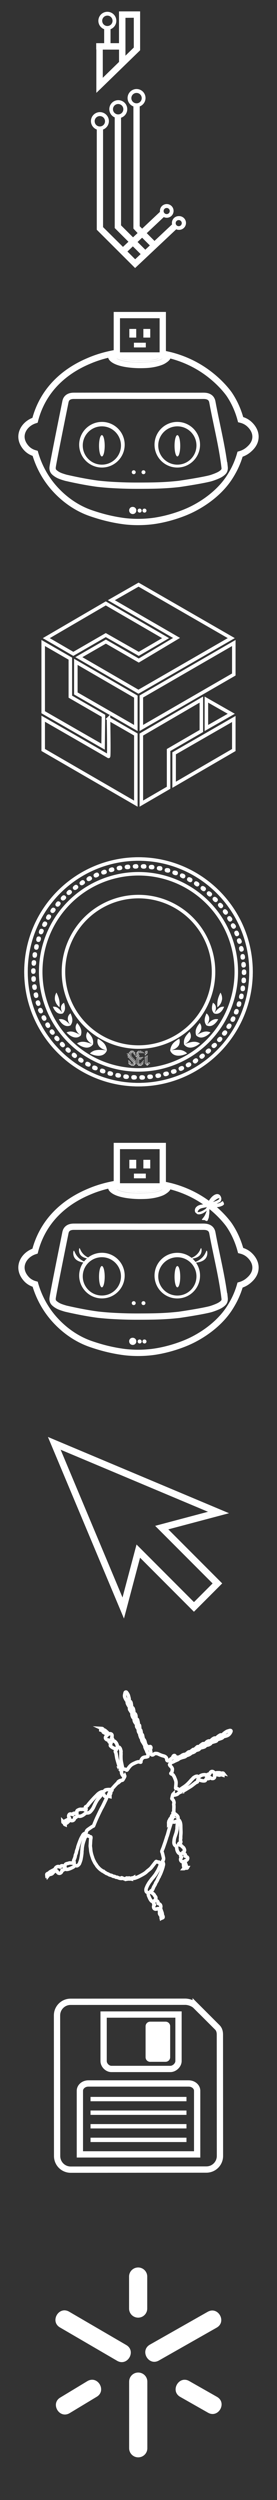 <?xml version="1.0" encoding="UTF-8"?>
<svg id="Layer_1" data-name="Layer 1" xmlns="http://www.w3.org/2000/svg" viewBox="0 0 79 711">
  <rect x="0" y="0" width="79" height="711" fill="#333333" stroke="none"/>
  <defs>
    <style>
      .cls-1 {
        opacity: .2;
      }

      .cls-2, .cls-3 {
        stroke: #fff;
        stroke-miterlimit: 10;
      }

      .cls-2, .cls-3, .cls-4 {
        fill: none;
      }

      .cls-3 {
        stroke-width: 1.79px;
      }

      .cls-4, .cls-5, .cls-6 {
        stroke-width: 0px;
      }

      .cls-5, .cls-6 {
        fill: #fff;
      }

      .cls-6 {
        fill-rule: evenodd;
      }

      .cls-7 {
        opacity: .6;
      }
    </style>
  </defs>
  <g>
    <path class="cls-5" d="m50.98,61.46c-1.08,0-1.95.87-1.95,1.95h0c0,.14.01.27.04.41l-5.01,4.7-2.21-2.21,4.86-4.57c.97.47,2.14.06,2.6-.91.47-.97.06-2.14-.91-2.6-.97-.47-2.14-.06-2.6.91-.13.27-.19.56-.19.85,0,.09,0,.18,0,.27l-5.07,4.77-.7-.69V30.27c1.32-.5,2-1.97,1.5-3.29s-1.97-2-3.29-1.5c-1.32.5-2,1.97-1.5,3.29.26.69.81,1.24,1.5,1.5v34.74l1.19,1.27-1.3,1.22-3.42-3.41v-30.61c1.34-.43,2.08-1.87,1.65-3.22-.43-1.34-1.87-2.08-3.22-1.65-1.34.43-2.08,1.87-1.65,3.22.23.7.74,1.27,1.42,1.56v31.46l3.91,3.9-1.56,1.47-5.68-5.63v-27.75c1.32-.5,2-1.97,1.5-3.29s-1.97-2-3.29-1.5c-1.32.5-2,1.97-1.5,3.29.26.69.81,1.24,1.5,1.5v28.5l10.93,10.89,11.72-11.01c.24.1.49.15.74.15,1.08.05,1.99-.78,2.05-1.86.05-1.08-.78-1.99-1.86-2.05-.06,0-.12,0-.19,0m-3.43-2.32c.48.01.86.41.85.9-.01.48-.41.86-.9.85-.47-.01-.85-.4-.85-.87,0-.48.38-.87.86-.87.01,0,.02,0,.03,0m-10.09-31.24c0-.82.66-1.48,1.48-1.48s1.48.66,1.48,1.48-.66,1.48-1.48,1.48c-.81,0-1.48-.66-1.48-1.47,0,0,0,0,0,0m-5.24,3.14c0-.82.66-1.48,1.48-1.48s1.48.66,1.48,1.48-.66,1.48-1.48,1.48c-.81,0-1.48-.66-1.48-1.47,0,0,0,0,0,0m8.31,36.53l2.21,2.2-1.3,1.22-2.21-2.2,1.3-1.22Zm-2.63,2.47l2.21,2.2-1.56,1.47-2.21-2.21,1.56-1.47Zm-10.91-35.58c0-.82.66-1.48,1.48-1.48.82,0,1.48.66,1.48,1.48,0,.82-.66,1.48-1.48,1.48,0,0,0,0,0,0-.81,0-1.47-.66-1.47-1.47,0,0,0,0,0,0m23.97,29.83c-.48,0-.87-.39-.87-.87,0-.48.39-.87.87-.87.48,0,.87.39.87.87h0c0,.48-.38.87-.87.87,0,0,0,0,0,0"/>
    <path class="cls-5" d="m27.48,26.41l1.34-1.29,11.14-10.82V3.24h-6.02v9.04h-2.42v-3.97c1.32-.5,1.99-1.98,1.49-3.3-.5-1.32-1.98-1.99-3.3-1.49s-1.99,1.98-1.49,3.3c.26.68.8,1.23,1.49,1.49v3.97h-2.27v1.79h.04v12.33Zm1.66-20.49c0-.82.66-1.48,1.48-1.48.82,0,1.48.66,1.48,1.48s-.66,1.48-1.48,1.48c0,0,0,0,0,0-.81,0-1.47-.66-1.47-1.47,0,0,0,0,0,0m9.01-.87v8.46l-2.38,2.32V5.07l2.38-.02Zm-4.21,9.04v3.51l-4.64,4.52v-8.02h4.64Z"/>
  </g>
  <g>
    <path class="cls-3" d="m46.93,100.67c.6.12,1.21.26,1.83.41,1.57.41,3.78,1.11,6.24,2.36,6.88,3.49,10.39,8.71,10.39,8.71.98,1.45,2.35,3.85,3.24,7.19.54.13,1.56.44,2.49,1.3.31.29,1.89,1.73,1.74,3.84-.12,1.81-1.42,2.93-1.97,3.41-.91.78-1.85,1.13-2.42,1.29-.47,1.64-1.06,3.04-1.65,4.21-.11.21-.77,1.51-1.69,2.85-3.76,5.43-9.61,8.27-11.15,8.97-1.21.55-2.17.9-2.82,1.13-4.06,1.44-7.3,1.83-8.12,1.92-1.87.2-4.37.32-7.33,0-2.03-.25-4.9-.75-8.23-1.8-.95-.3-2-.63-3.16-1.13-5.45-2.35-8.75-6.28-9.82-7.64-2.57-3.27-3.83-6.53-4.47-8.75-.49-.13-1.29-.41-2.07-1.07-.19-.16-1.84-1.6-1.84-3.68,0-2.01,1.56-3.95,3.87-4.67.75-2.92,1.87-5.08,2.73-6.49,4.2-6.88,10.82-9.67,13.41-10.72.65-.26,2.64-1.04,5.45-1.64.36-.08.75-.15,1.16-.23"/>
    <g>
      <path class="cls-3" d="m64.04,132.8c-.76-6.21-2.34-12.29-3.47-18.45-.03-.17-.12-.67-.5-1.09-.66-.71-1.75-.69-2.13-.69-1.71.02-8.7-.01-18.3,0-9.71-.03-16.8,0-18.53,0-.35,0-1.3,0-1.92.63-.45.45-.52,1.03-.56,1.23-2.05,10.07-3.5,17.46-3.61,18.36-.03.21-.08.67.16,1.13.07.13.21.35.68.7.32.24.82.56,1.52.81.81.29,1.44.46,1.5.47,5.79,1.32,9.14,1.69,9.14,1.69,2.54.28,4.48.37,6.05.44.95.04,2.79.11,5.47.1,3.92-.01,7.2-.02,11.53-.5,4.55-.67,7.93-1.31,9.1-1.65.6-.18,1.37-.48,1.53-.55.61-.25,1.06-.47,1.52-.81.47-.35.61-.57.68-.7.25-.47.18-.94.16-1.13Z"/>
      <g>
        <ellipse class="cls-5" cx="29.05" cy="126.78" rx=".81" ry="3.03"/>
        <path class="cls-5" d="m29.07,119.99c-3.59,0-6.49,2.91-6.49,6.49s2.91,6.49,6.49,6.49,6.49-2.91,6.49-6.49-2.91-6.49-6.49-6.49Zm-.02,12.16c-3.01,0-5.45-2.44-5.45-5.45s2.44-5.45,5.45-5.45,5.45,2.44,5.45,5.45-2.44,5.45-5.45,5.45Z"/>
      </g>
      <g>
        <ellipse class="cls-5" cx="50.59" cy="126.78" rx=".81" ry="3.03"/>
        <path class="cls-5" d="m44.07,126.48c0,3.59,2.91,6.49,6.49,6.49,3.59,0,6.49-2.91,6.49-6.49s-2.91-6.49-6.49-6.49c-3.59,0-6.49,2.91-6.49,6.49Zm1.06.22c0-3.01,2.44-5.45,5.45-5.45s5.45,2.44,5.45,5.45c0,3.01-2.44,5.45-5.45,5.45-3.01,0-5.45-2.44-5.45-5.45Z"/>
      </g>
      <circle class="cls-5" cx="38.14" cy="134.3" r=".56"/>
      <circle class="cls-5" cx="40.92" cy="134.3" r=".56"/>
    </g>
    <g>
      <g>
        <circle class="cls-5" cx="37.86" cy="145.18" r="1.02"/>
        <circle class="cls-5" cx="37.81" cy="145.13" r=".97"/>
      </g>
      <g>
        <circle class="cls-5" cx="39.83" cy="145.22" r=".57"/>
        <circle class="cls-5" cx="39.8" cy="145.19" r=".54"/>
      </g>
      <g>
        <circle class="cls-5" cx="41.21" cy="145.22" r=".57"/>
        <circle class="cls-5" cx="41.18" cy="145.19" r=".54"/>
      </g>
    </g>
    <g>
      <g>
        <path class="cls-5" d="m48.68,101.56c0,.86-1.31,1.63-1.71,1.87-.14.08-.64.37-1.8.69-2.05.57-3.84.58-5.08.59-.06,0-.25,0-.51,0-.97-.02-5.95-.13-8.02-1.93-.71-.62-.73-1.14-.73-1.25,0-.8.86-1.41,1.17-1.64.5-.36,1-.51,1.32-.59v.61h-.04c-.09.03-.22.08-.36.18-.07.05-.3.22-.39.51,0,0-.1.28,0,.63.12.4.88,1.18,3.67,1.61,1.02.16,1.95.21,3.71.2,3.7-.04,5.52-.32,6.64-1.24.25-.21.72-.61.66-1.08-.06-.47-.63-.75-.8-.82,0-.15.01-.3.02-.45.32.14.78.39,1.24.79.6.52,1,.87,1.01,1.34Z"/>
        <path class="cls-5" d="m46.55,101.78c-1.12.92-2.94,1.21-6.64,1.24-1.77.02-2.69-.04-3.71-.2-2.78-.43-3.55-1.21-3.67-1.61-.1-.35,0-.63,0-.63.1-.29.32-.45.39-.51.14-.1.27-.15.36-.18h.04v1.21c.01.05.03.13.08.21.11.18.28.27.37.32.58.29.97.39.97.39.54.14.81.21,1.24.28.6.1,1.13.16,1.65.2.56.04,1.07.05,2.07.06,1.64.02,2.15,0,2.46-.02.6-.04.99-.09,1.27-.13.18-.03.34-.06.49-.09.2-.04.44-.09.81-.19.41-.11,1-.28,1.35-.51.09-.06.21-.15.29-.3.04-.08.06-.16.07-.21v-1.23c.17.08.74.35.8.82.06.47-.41.87-.66,1.08Z"/>
      </g>
      <g>
        <rect class="cls-3" x="33.32" y="89.61" width="13.1" height="11.49"/>
        <path class="cls-5" d="m46.41,101.1s-.02.12-.07.21c-.08.15-.2.24-.29.3-.35.23-.93.4-1.35.51-.37.1-.6.15-.81.19-.15.03-.31.06-.49.09-.29.05-.67.1-1.27.13-.31.02-.82.05-2.46.02-1-.01-1.51-.02-2.07-.06-.52-.04-1.05-.09-1.65-.2-.42-.07-.69-.14-1.24-.28,0,0-.39-.1-.97-.39-.09-.05-.26-.13-.37-.32-.05-.08-.07-.16-.08-.21h13.1Z"/>
        <rect class="cls-5" x="36.89" y="93.55" width="1.96" height="2.46"/>
        <rect class="cls-5" x="40.89" y="93.55" width="1.96" height="2.46"/>
        <rect class="cls-5" x="38.2" y="97.47" width="2.03" height="1.34"/>
        <rect class="cls-5" x="40.24" y="97.47" width="1.34" height="1.34"/>
      </g>
    </g>
  </g>
  <g id="Camada_3" data-name="Camada 3">
    <polygon class="cls-2" points="31.75 170.7 50.35 181.43 39.57 187.86 30.2 182.47 22.49 186.9 39.48 196.72 65.96 181.48 39.52 166.27 31.75 170.7"/>
    <polygon class="cls-2" points="30.17 171.61 13.2 181.49 20.91 185.96 30.17 180.62 39.57 185.96 47.23 181.49 30.17 171.61"/>
    <polygon class="cls-2" points="66.68 182.87 40.31 198.08 40.31 207.04 66.68 191.83 66.68 182.87"/>
    <polygon class="cls-2" points="58.86 198.96 58.86 207.04 65.96 203 58.86 198.96"/>
    <polygon class="cls-2" points="66.68 204.48 49.66 214.25 49.66 223.19 66.68 213.31 66.68 204.48"/>
    <polygon class="cls-2" points="40.31 208.91 40.31 228.55 48.08 224.04 48.08 213.31 57.42 207.9 57.42 198.96 40.31 208.91"/>
    <path class="cls-2" d="m30.95,204.4s.19,10.89,0,10.73-18.63-10.73-18.63-10.73v8.89l26.42,15.27v-19.67l-7.8-4.48Z"/>
    <polygon class="cls-2" points="20.06 198.13 20.06 187.32 12.32 182.87 12.32 202.56 29.4 212.35 29.5 203.57 20.06 198.13"/>
    <polygon class="cls-2" points="21.63 188.23 21.63 197.22 38.74 207.04 38.74 198.13 21.63 188.23"/>
  </g>
  <g id="Layer_2" data-name="Layer 2">
    <g id="folhas">
      <g>
        <circle class="cls-2" cx="39.5" cy="276.39" r="27.89"/>
        <g>
          <circle class="cls-2" cx="39.5" cy="276.39" r="21.4"/>
          <g class="cls-1">
            <circle class="cls-2" cx="39.5" cy="276.39" r="21.4"/>
          </g>
        </g>
        <g>
          <path class="cls-5" d="m38.71,300.23s-.04,0-.06.01l-1.19-1.27h.18l.8.85s-.02.05-.02.07c0,.08.07.15.15.15s.15-.07.15-.15-.07-.15-.15-.15c-.02,0-.03,0-.05,0l-.74-.78h.18l.39.41s-.02.05-.02.07c0,.08.07.15.15.15s.15-.07.15-.15-.07-.15-.15-.15c-.02,0-.03,0-.05,0-.14-.15-.28-.3-.42-.45h-.7l-.63.67v.47l-.2-.22s.01-.04.01-.06c0-.08-.07-.15-.15-.15s-.15.07-.15.15.07.15.15.15c.02,0,.04,0,.06-.01l1.9,2.02v.63h-.11v-.55c-.52-.56-1.05-1.11-1.57-1.67.01-.02.02-.05.02-.07,0-.08-.07-.15-.15-.15s-.15.07-.15.15.07.15.15.15c.02,0,.03,0,.05,0l1.55,1.64v.18l-1.38-1.46s.02-.04.02-.07c0-.08-.07-.15-.15-.15s-.15.07-.15.15.07.15.15.15c.02,0,.04,0,.06-.01l1.45,1.54v.18h-.82v-.23c.06-.02.1-.08.1-.14,0-.08-.07-.15-.15-.15s-.15.07-.15.15c0,.06.04.12.1.14v.23h-.16v-.47c.06-.02.1-.08.1-.14,0-.08-.07-.15-.15-.15s-.15.07-.15.15c0,.06.04.12.1.14v.47h-.15v-.71c.06-.02.1-.08.1-.14,0-.08-.07-.15-.15-.15s-.15.07-.15.15c0,.06.04.12.1.14v.77c.3.18.59.36.89.54h.62c.16-.17.33-.35.49-.52v-.96c-.41-.44-.83-.88-1.24-1.32v-.71l.26-.28.93.99s-.01.04-.01.06c0,.08.07.15.15.15s.15-.07.15-.15-.07-.15-.15-.15m-.14-.41s.09.04.09.09-.04.09-.09.09-.09-.04-.09-.09.04-.09.09-.09m-.09-.44s.09.04.09.09-.04.09-.09.09-.09-.04-.09-.09.04-.09.09-.09m-2.15.44s-.09-.04-.09-.09.04-.09.09-.09.09.04.09.09-.04.09-.09.09m.15.48s-.09-.04-.09-.09.04-.09.09-.09.09.04.09.09-.04.09-.09.09m.09.44s-.09-.04-.09-.09.04-.09.09-.09.09.04.09.09-.04.09-.09.09m.02.92s.04-.09.09-.09.09.04.09.09-.04.09-.09.09-.09-.04-.09-.09m.38-2.09v.74l-.19-.2v-.54l.55-.59.09.09c-.15.16-.3.32-.46.48m.15,2.56s.04-.09.09-.09.09.04.09.09-.04.09-.09.09-.09-.04-.09-.09m-.27-.23s.04-.09.09-.09.09.04.09.09-.04.09-.09.09-.09-.04-.09-.09m1.24,1.1h-.55l-.24-.14h.92l-.14.14h0Zm.23-.25h-1.19l-.23-.14h1.56l-.13.14Zm-1.04-3.19v.79c.41.44.83.88,1.24,1.32v.84h-.11v-.67c-.44-.47-.89-.94-1.33-1.41v-.81l.42-.45.08.08-.3.31h0Zm1.44.9s-.09-.04-.09-.09.04-.09.09-.09.09.04.09.09-.04.09-.09.09"/>
          <path class="cls-5" d="m40.93,301.52c-.08,0-.15.07-.15.15,0,.02,0,.04.01.06l-.92.92-.23-.23v-1.13h.31c.02.06.08.1.14.1.08,0,.15-.07.15-.15s-.07-.15-.15-.15c-.06,0-.12.04-.14.09h-.31v-.15h.6c.02.06.08.1.14.1.08,0,.15-.07.15-.15s-.07-.15-.15-.15c-.06,0-.12.04-.14.09h-.61v-.14h.92c.02.06.08.1.14.1.08,0,.15-.07.15-.15s-.07-.15-.15-.15c-.06,0-.12.04-.14.1h-.92v-.27l.22-.24-.08-.07-.85.93v1.45c.19.19.37.37.56.56h0l.07.07h.71c.14-.14.28-.28.41-.41.02,0,.04.01.06.01.08,0,.15-.07.15-.15s-.07-.15-.15-.15-.15.07-.15.15c0,.02,0,.04.01.06l-.38.38h-.18l.72-.72s.04.01.06.01c.08,0,.15-.07.15-.15s-.07-.15-.15-.15-.15.07-.15.15c0,.02,0,.04.01.06l-.79.79h-.23l.05-.05.07-.07,1.07-1.07s.04.01.06.01c.08,0,.15-.07.15-.15s-.07-.15-.15-.15m-.83-.37s.09.04.09.09-.04.09-.09.09-.09-.04-.09-.09.04-.09.09-.09m.29-.25s.09.04.09.09-.04.09-.09.09-.09-.04-.09-.09.04-.09.09-.09m.31-.25s.09.04.09.09-.04.09-.09.09-.09-.04-.09-.09.04-.09.09-.09m.13,1.42s.09.04.09.09-.04.09-.09.09-.09-.04-.09-.09.04-.09.09-.09m-.08.41s.09.04.09.09-.04.09-.09.09-.09-.04-.09-.09.04-.09.09-.09m-1.18.49l-.52-.52v-1.37l.18-.2v1.59h0l.42.42-.08.08h0Zm-.24-.55v-1.66l.21-.22v1.93l.27.27-.08.08-.39-.39h0Zm1.6-.66s-.09-.04-.09-.09.04-.09.09-.09.09.04.09.09-.04.09-.09.09"/>
          <path class="cls-5" d="m39.01,300.69l.48-.52h0s.2-.22.2-.22l-.08-.07-.12.13v-.54h1.31c.02.06.08.1.14.1.08,0,.15-.07.15-.15s-.07-.15-.15-.15c-.06,0-.12.04-.14.1h-1.69l.12-.14h1.17c.02.06.08.1.14.1.08,0,.15-.07.15-.15s-.07-.15-.15-.15c-.06,0-.12.04-.14.1h-1.07l.14-.15h.53c.02.06.08.1.14.1.08,0,.15-.07.15-.15s-.07-.15-.15-.15c-.06,0-.12.04-.14.09h-.58c-.16.18-.33.36-.49.54,0,.42,0,.84,0,1.26v.12s.05-.06.08-.09m1.93-1.36s.09.04.09.09-.04.09-.09.09-.09-.04-.09-.09.04-.09.09-.09m-.4-.24s.09.04.09.09-.04.09-.09.09-.09-.04-.09-.09.04-.09.09-.09m-.4-.26s.09.04.09.09-.04.09-.09.09-.09-.04-.09-.09.04-.09.09-.09m-1.1.64h.12v.91l-.12.13v-1.04h0Zm.35.66l-.12.13v-.79h.12v.66Z"/>
          <path class="cls-5" d="m42.7,302.26c-.06,0-.11.05-.11.11,0,0,0,.02,0,.02l-.29.27-.13-.13.28-.27s.03.01.05.01c.06,0,.11-.05.11-.11s-.05-.11-.11-.11-.11.05-.11.11c0,0,0,.01,0,.02l-.3.28-.04-.04v-1.99c.06-.02.1-.08.1-.14,0-.08-.07-.15-.15-.15s-.15.07-.15.15c0,.06.04.12.1.14v2.03s.05.05.07.07l-.08.07-.2-.2v-1.79c.06-.02.1-.08.1-.14,0-.08-.07-.15-.15-.15s-.15.07-.15.15c0,.06.04.11.09.14v1.83c.08.08.15.15.23.23l-.09.09-.33-.33v-1.62c.06-.02.1-.08.1-.14,0-.08-.07-.15-.15-.15s-.15.07-.15.15c0,.06.04.12.1.14v1.66l.64.63c.23-.21.46-.43.68-.64.01,0,.03,0,.04,0,.06,0,.11-.05.11-.11s-.05-.11-.11-.11m-.2-.14s.05.02.05.05-.02.05-.05.05-.05-.02-.05-.05.02-.05.05-.05m-.59-1.82s.04-.09.09-.09.09.04.09.09-.04.09-.09.09-.09-.04-.09-.09m-.31.18s.04-.09.09-.09.09.04.09.09-.04.09-.09.09-.09-.04-.09-.09m.48,2.13l.13.13-.08.07-.13-.13.08-.07Zm-.15.14l.13.13-.09.09-.13-.13.09-.09Zm-.64-2.07s.04-.09.09-.09.09.04.09.09-.04.09-.09.09-.09-.04-.09-.09m1.4,1.74s-.05-.02-.05-.05.02-.05.05-.05.05.02.05.05-.02.05-.05.05"/>
          <path class="cls-5" d="m41.33,300.21s.05-.05.08-.07l.65-.63v-.64h-.35v.53h-.14v-.23c.06-.02.1-.08.1-.14,0-.08-.07-.15-.15-.15s-.15.07-.15.15c0,.06.04.12.1.14v.23h-.13v.11h0v.72h0Zm.1-1.2s.04-.09.09-.09.09.04.09.09-.04.09-.09.09-.09-.04-.09-.09m.52-.05v.49l-.14.14v-.63h.14Zm-.24.53v.2l-.27.26v-.47h.27Z"/>
        </g>
        <path class="cls-5" d="m68.96,276.48s-.03-.77.65-.78.63.75.63.75c0,0,.12.83-.64.85-.76.03-.64-.83-.64-.83h0Zm.56,3.13c.76-.03.64-.85.64-.85,0,0,.04-.76-.63-.75-.67,0-.65.78-.65.78,0,0-.12.85.64.83h0Zm-.31,2.29c.76,0,.67-.83.67-.83,0,0,.07-.75-.6-.77s-.67.75-.67.75c0,0-.15.85.61.85h0Zm-.51,2.26c.76.1.77-.74.77-.74,0,0,.16-.74-.5-.84s-.76.66-.76.66c0,0-.26.82.5.92h0Zm-.71,2.17c.75.15.81-.68.81-.68,0,0,.21-.73-.45-.87s-.8.61-.8.61c0,0-.31.8.44.95Zm-.84,2.16c.73.22.88-.6.88-.6,0,0,.28-.7-.36-.91s-.86.53-.86.53c0,0-.39.77.34.99Zm-1.05,2.07c.7.29.94-.51.94-.51,0,0,.35-.67-.26-.94s-.91.44-.91.44c0,0-.46.72.24,1.02h0Zm-1.2,1.98c.66.37.99-.4.99-.4,0,0,.43-.63-.15-.97s-.96.33-.96.33c0,0-.55.67.12,1.04h0Zm-1.32,1.88c.62.45,1.03-.28,1.03-.28,0,0,.5-.57-.04-.98s-.99.21-.99.21c0,0-.62.6,0,1.04Zm-1.46,1.78c.58.49,1.05-.2,1.05-.2,0,0,.54-.53.04-.98s-1,.14-1,.14c0,0-.66.55-.08,1.04Zm-1.62,1.65c.52.56,1.06-.07,1.06-.07,0,0,.6-.46.16-.97-.44-.51-1.01.01-1.01.01,0,0-.73.46-.21,1.02h0Zm-1.69,1.59c.52.56,1.06-.07,1.06-.07,0,0,.6-.46.16-.97-.44-.51-1.01.01-1.01.01,0,0-.73.46-.21,1.02h0Zm-1.77,1.46c.52.56,1.06-.07,1.06-.07,0,0,.6-.46.16-.97-.44-.51-1.01.01-1.01.01,0,0-.73.46-.21,1.02h0Zm-1.89,1.33c.52.56,1.06-.07,1.06-.07,0,0,.6-.46.16-.97-.44-.51-1.01.01-1.01.01,0,0-.73.46-.21,1.02h0Zm-2.07,1c.41.64,1.06.12,1.06.12,0,0,.67-.35.33-.92s-1-.17-1-.17c0,0-.8.33-.39.97h0Zm-2.09.97c.34.68,1.04.22,1.04.22,0,0,.7-.28.42-.89-.29-.61-.97-.26-.97-.26,0,0-.82.25-.48.93h0Zm-2.18.77c.26.72,1,.35,1,.35,0,0,.73-.19.52-.83s-.94-.38-.94-.38c0,0-.85.14-.59.86Zm-2.22.63c.21.73.98.41.98.41,0,0,.74-.15.57-.8-.17-.65-.91-.43-.91-.43,0,0-.86.09-.64.82h0Zm-2.24.47c.17.74.96.46.96.46,0,0,.75-.1.61-.76s-.89-.49-.89-.49c0,0-.86.04-.69.78h0Zm-2.33.24c.1.75.91.55.91.55,0,0,.76-.03.68-.7-.07-.67-.84-.57-.84-.57,0,0-.86-.04-.76.72Zm-2.27.13c.04.76.86.62.86.62,0,0,.76.03.74-.64-.02-.67-.79-.63-.79-.63,0,0-.85-.11-.81.65h0Zm-2.31-.03c.04.76.86.62.86.62,0,0,.76.03.74-.64-.02-.67-.79-.63-.79-.63,0,0-.85-.11-.81.65h0Zm-2.28-.27c-.04.76.8.71.8.71,0,0,.75.1.8-.57s-.72-.71-.72-.71c0,0-.84-.19-.87.57h0Zm-2.26-.42c-.07.76.76.75.76.75,0,0,.74.14.83-.53s-.68-.74-.68-.74c0,0-.83-.23-.9.52h0Zm-2.23-.57c-.12.75.71.79.71.79,0,0,.73.19.86-.47.12-.66-.63-.78-.63-.78,0,0-.81-.29-.93.47h0Zm-2.16-.78c-.2.73.63.86.63.86,0,0,.71.26.9-.38.19-.65-.55-.85-.55-.85,0,0-.78-.37-.98.37h0Zm-2.2-.88c-.2.73.62.86.62.86,0,0,.71.26.9-.38.19-.65-.55-.85-.55-.85,0,0-.78-.37-.98.37h0Zm-1.96-1.15c-.28.71.52.93.52.93,0,0,.67.34.94-.27.27-.62-.45-.9-.45-.9,0,0-.73-.46-1.01.25h0Zm-1.95-1.27c-.39.65.37,1,.37,1,0,0,.61.45.97-.12s-.3-.96-.3-.96c0,0-.65-.57-1.04.09h0Zm-1.8-1.44c-.47.6.23,1.04.23,1.04,0,0,.55.52.98,0s-.17-1-.17-1c0,0-.57-.65-1.04-.05Zm-1.76-1.5c-.49.58.21,1.04.21,1.04,0,0,.53.54.98.03.44-.51-.14-1-.14-1,0,0-.55-.66-1.04-.08Zm-1.58-1.63c-.54.54.11,1.06.11,1.06,0,0,.49.58.97.12.49-.46-.06-1.01-.06-1.01,0,0-.49-.71-1.03-.17h0Zm-1.56-1.73c-.54.54.11,1.06.11,1.06,0,0,.49.58.97.12.49-.46-.06-1.01-.06-1.01,0,0-.49-.71-1.03-.17h0Zm-1.31-1.87c-.58.49.03,1.06.03,1.06,0,0,.44.62.96.2s.02-1.01.02-1.01c0,0-.43-.74-1.01-.25h0Zm-1.15-2.04c-.65.4-.14,1.06-.14,1.06,0,0,.34.68.92.34.58-.34.18-.99.18-.99,0,0-.31-.8-.96-.4h0Zm-1.08-2.03c-.65.4-.14,1.06-.14,1.06,0,0,.34.68.92.34.58-.34.18-.99.18-.99,0,0-.31-.8-.96-.4h0Zm-.98-2.1c-.65.4-.14,1.06-.14,1.06,0,0,.34.68.92.34.58-.34.18-.99.18-.99,0,0-.31-.8-.96-.4h0Zm-.61-2.19c-.7.3-.28,1.03-.28,1.03,0,0,.24.72.86.47.62-.25.32-.96.32-.96,0,0-.2-.84-.9-.53h0Zm-.5-2.28c-.73.21-.41.98-.41.98,0,0,.15.74.8.57.65-.17.44-.91.44-.91,0,0-.09-.86-.82-.64h0Zm-.38-2.3c-.74.16-.47.95-.47.95,0,0,.1.75.76.62.66-.13.5-.88.5-.88,0,0-.03-.86-.78-.7h0Zm-.14-2.33c-.76.06-.6.88-.6.88,0,0-.01.76.66.72.67-.04.61-.8.61-.8,0,0,.09-.86-.67-.8h0Zm-.06-2.26c-.76.05-.61.87-.61.87,0,0-.02.76.65.73s.62-.79.62-.79c0,0,.1-.85-.66-.81h0Zm.2-2.3c-.76-.01-.68.82-.68.82,0,0-.08.75.59.78.67.03.69-.74.69-.74,0,0,.17-.84-.59-.86h0Zm.27-2.27c-.76-.01-.68.82-.68.82,0,0-.08.75.59.78.67.03.69-.74.69-.74,0,0,.17-.84-.59-.86h0Zm.55-2.27c-.76-.09-.76.74-.76.74,0,0-.16.74.51.84.67.1.76-.67.76-.67,0,0,.25-.82-.5-.91Zm.67-2.2c-.75-.14-.81.69-.81.69,0,0-.2.73.45.87.66.14.8-.62.8-.62,0,0,.3-.8-.45-.94Zm.89-2.15c-.72-.25-.91.56-.91.56,0,0-.32.69.31.93.63.24.88-.49.88-.49,0,0,.42-.75-.29-1h0Zm1.04-2.04c-.69-.33-.96.46-.96.46,0,0-.39.65.22.96.6.3.93-.39.93-.39,0,0,.5-.7-.19-1.03Zm1.14-2c-.67-.37-.98.4-.98.4,0,0-.42.63.16.97.58.34.95-.34.95-.34,0,0,.54-.67-.13-1.04h0Zm1.34-1.87c-.62-.44-1.02.29-1.02.29,0,0-.49.58.05.98s.98-.23.98-.23c0,0,.61-.61-.01-1.04h0Zm1.43-1.8c-.62-.44-1.02.29-1.02.29,0,0-.49.58.05.98s.98-.23.98-.23c0,0,.61-.61-.01-1.04h0Zm1.63-1.66c-.55-.52-1.05.14-1.05.14,0,0-.57.5-.09.98.48.47,1.01-.08,1.01-.08,0,0,.69-.51.14-1.03h0Zm1.68-1.53c-.53-.55-1.06.09-1.06.09,0,0-.59.47-.14.97.46.5,1.01-.04,1.01-.04,0,0,.72-.48.19-1.03h0Zm1.84-1.39c-.49-.59-1.06.02-1.06.02,0,0-.62.43-.21.96.42.53,1.01.04,1.01.04,0,0,.75-.43.26-1.01Zm1.91-1.33c-.49-.59-1.06.02-1.06.02,0,0-.62.43-.21.96s1.01.04,1.01.04c0,0,.75-.43.26-1.01Zm2.04-1.09c-.43-.63-1.06-.08-1.06-.08,0,0-.66.37-.29.93.37.56,1,.13,1,.13,0,0,.78-.35.35-.98Zm2.06-.96c-.37-.67-1.05-.18-1.05-.18,0,0-.69.3-.38.9.31.6.98.23.98.23,0,0,.81-.28.45-.94Zm2.22-.76c-.3-.7-1.03-.28-1.03-.28,0,0-.72.24-.46.86.25.62.96.32.96.32,0,0,.84-.2.53-.9h0Zm2.18-.63c-.25-.72-1-.36-1-.36,0,0-.74.18-.53.83.21.64.93.39.93.39,0,0,.85-.14.6-.85h0Zm2.27-.46c-.21-.73-.98-.41-.98-.41,0,0-.74.14-.57.79.17.65.91.44.91.44,0,0,.86-.09.65-.82h0Zm2.3-.2c-.12-.75-.92-.53-.92-.53,0,0-.76.05-.67.72s.85.55.85.55c0,0,.86.02.74-.73h0Zm2.31-.12c-.09-.76-.9-.57-.9-.57,0,0-.76.02-.69.69.06.67.83.58.83.58,0,0,.86.05.77-.71h0Zm2.3.04c-.05-.76-.87-.61-.87-.61,0,0-.76-.02-.73.65.03.67.79.63.79.63,0,0,.85.1.81-.66h0Zm2.28.22c-.02-.76-.85-.64-.85-.64,0,0-.76-.05-.75.63,0,.67.77.65.77.65,0,0,.85.13.83-.63Zm2.28.41c.03-.76-.8-.7-.8-.7,0,0-.75-.09-.79.58s.73.7.73.7c0,0,.84.18.87-.58Zm2.23.59c.05-.76-.78-.72-.78-.72,0,0-.75-.12-.81.55-.06.67.71.72.71.72,0,0,.84.21.88-.55Zm2.17.84c.16-.74-.66-.83-.66-.83,0,0-.72-.23-.88.42s.59.82.59.82c0,0,.79.33.96-.41h0Zm2.09,1c.29-.7-.51-.94-.51-.94,0,0-.67-.35-.94.26-.27.61.43.91.43.91,0,0,.72.47,1.02-.24h0Zm2.01,1.09c.32-.69-.47-.95-.47-.95,0,0-.66-.38-.95.23-.3.6.4.93.4.93,0,0,.71.49,1.02-.2h0Zm1.94,1.28c.4-.65-.36-1-.36-1,0,0-.61-.45-.97.11-.37.57.29.97.29.97,0,0,.64.57,1.04-.08h0Zm1.85,1.37c.42-.63-.32-1.02-.32-1.02,0,0-.59-.48-.98.08-.39.55.25.98.25.98,0,0,.62.6,1.04-.04h0Zm1.73,1.54c.46-.61-.26-1.03-.26-1.03,0,0-.56-.51-.98.02-.42.53.19.99.19.99,0,0,.58.63,1.04.03h0Zm1.62,1.62c.49-.58-.2-1.04-.2-1.04,0,0-.53-.54-.98-.04-.45.5.14,1,.14,1,0,0,.55.66,1.04.08h0Zm1.49,1.76c.53-.55-.13-1.06-.13-1.06,0,0-.5-.57-.97-.1s.08,1.01.08,1.01c0,0,.51.7,1.03.15Zm1.33,1.87c.57-.51-.06-1.06-.06-1.06,0,0-.46-.61-.96-.17-.51.44,0,1.01,0,1.01,0,0,.46.73,1.02.22h0Zm1.22,1.98c.6-.47,0-1.06,0-1.06,0,0-.41-.63-.95-.23-.54.41-.06,1.01-.06,1.01,0,0,.41.76,1,.29Zm1.03,2.04c.6-.47,0-1.06,0-1.06,0,0-.41-.63-.95-.23-.54.41-.06,1.01-.06,1.01,0,0,.41.76,1,.29Zm.8,2.2c.68-.34.23-1.04.23-1.04,0,0-.27-.71-.88-.42-.61.28-.27.97-.27.97,0,0,.24.83.92.49h0Zm.75,2.17c.68-.34.23-1.04.23-1.04,0,0-.27-.71-.88-.42-.61.28-.27.97-.27.97,0,0,.24.83.92.49h0Zm.47,2.26c.73-.23.39-.99.39-.99,0,0-.16-.74-.81-.55s-.41.92-.41.92c0,0,.11.85.84.62Zm.26,2.3c.75-.11.54-.91.54-.91,0,0-.04-.76-.71-.68-.67.08-.56.84-.56.84,0,0-.03.86.72.75h0Zm.25,2.25c.75-.11.54-.91.54-.91,0,0-.04-.76-.71-.68-.67.08-.56.84-.56.84,0,0-.03.86.72.75h0Z"/>
        <g>
          <path class="cls-5" d="m16.58,286.74c.37.27.69.64.93.94.12.15.21.29.28.38.07.1.11.16.11.16,0,0-.17.08-.45.1-.28.02-.66-.01-1.07-.26-.41-.25-.74-.69-.97-1.06-.05-.09-.1-.19-.14-.27-.04-.08-.07-.16-.1-.22-.05-.13-.08-.2-.08-.2,0,0,.19-.03.47,0,.14.02.3.06.48.12.18.07.36.16.55.29h0Zm1.26,3.16c-.2-.05-.38-.07-.54-.07-.16,0-.29.01-.37.03-.09.02-.14.03-.14.03,0,0,.04.08.12.21.08.13.19.3.33.49.29.38.71.81,1.19,1.03.24.12.47.17.67.19.2.02.39,0,.54-.03.3-.06.48-.17.48-.17,0,0-.05-.06-.14-.16-.04-.05-.1-.11-.16-.17-.06-.07-.13-.14-.2-.21-.3-.3-.69-.67-1.14-.92-.22-.12-.44-.2-.63-.25h0Zm2.27,3.46c-.22,0-.43.04-.59.08-.33.08-.53.2-.53.2,0,0,.06.07.18.19.06.06.13.13.22.2.08.07.18.16.28.24.42.33,1.02.67,1.61.77.3.04.56.03.78-.01.22-.05.41-.13.55-.22.15-.08.25-.17.33-.24.07-.07.11-.11.11-.11,0,0-.07-.05-.2-.12-.06-.04-.14-.08-.22-.12-.08-.05-.18-.1-.28-.16-.42-.21-.94-.48-1.49-.61-.27-.07-.52-.09-.75-.09h0Zm3.45,2.92c-.14,0-.27.01-.39.03-.24.03-.46.1-.64.16-.17.06-.31.13-.41.19-.09.06-.14.09-.14.09,0,0,.08.08.23.19.07.06.16.12.27.19.1.07.22.15.35.22.51.3,1.22.58,1.86.59.65.01,1.1-.23,1.39-.45.14-.11.25-.23.32-.31.07-.08.1-.14.1-.14,0,0-.09-.04-.23-.09-.07-.03-.16-.06-.26-.1-.05-.02-.1-.04-.16-.06-.05-.02-.11-.04-.17-.06-.48-.16-1.09-.37-1.69-.43-.15-.02-.3-.02-.43-.02h0Zm3.62,2.43c-.14.03-.28.08-.4.13-.12.05-.24.1-.34.16-.1.06-.2.11-.28.17-.17.11-.3.22-.38.3-.08.08-.13.14-.13.14,0,0,.11.06.29.14.09.04.2.09.33.14.13.05.27.1.42.15.62.19,1.43.3,2.12.14.34-.07.62-.21.84-.36.22-.15.38-.32.5-.48.12-.16.2-.3.25-.41.05-.1.07-.17.07-.17,0,0-.1-.02-.27-.04-.17-.01-.4-.05-.67-.07-.14-.01-.28-.03-.43-.04-.04,0-.08,0-.12,0-.04,0-.08,0-.12,0-.08,0-.16,0-.24-.01-.16,0-.33,0-.49,0-.08,0-.17,0-.25.02-.08,0-.16.01-.24.02-.16.02-.32.05-.46.09h0Zm-9.76-12.34c-.07.43.05.91.19,1.27.07.18.14.33.2.43.06.1.09.16.09.16,0,0,.15-.13.29-.36.15-.23.3-.57.34-.98.03-.41-.04-.84-.12-1.16-.02-.08-.04-.16-.06-.22-.02-.07-.03-.13-.05-.17-.03-.1-.05-.15-.05-.15,0,0-.17.08-.37.27-.1.09-.2.22-.29.37-.08.15-.16.33-.19.55Zm1.92,3.26c-.01.48.17.99.37,1.36.05.09.1.18.14.26.05.08.09.14.13.19.07.11.12.17.12.17,0,0,.14-.16.28-.43.07-.14.13-.3.18-.49.05-.19.07-.4.07-.63-.01-.46-.15-.92-.28-1.27-.07-.17-.13-.32-.17-.43-.05-.1-.08-.16-.08-.16,0,0-.04.03-.11.09s-.16.15-.25.26c-.09.12-.19.27-.26.44-.07.18-.12.39-.13.63h0Zm2.28,3.02c.12.51.47.99.8,1.31.08.08.16.16.23.22.08.06.14.11.2.16.12.09.19.13.19.13,0,0,.02-.05.05-.15.03-.09.06-.23.09-.39.02-.16.04-.36.02-.56-.01-.21-.04-.44-.12-.67-.14-.46-.41-.88-.63-1.21-.06-.08-.11-.15-.16-.22-.05-.07-.09-.12-.13-.17-.07-.1-.12-.15-.12-.15,0,0-.16.17-.29.47-.07.15-.13.33-.16.54-.03.21-.03.44.03.7h0Zm3.08,2.67c.2.53.65.99,1.06,1.28.05.04.1.07.15.11.05.03.1.06.14.09.09.06.17.1.24.14.07.04.13.06.16.08.04.02.06.03.06.03,0,0,.02-.06.03-.17.02-.1.03-.26.03-.43,0-.37-.07-.83-.29-1.31-.23-.48-.57-.88-.84-1.18-.07-.07-.13-.15-.19-.21-.06-.06-.11-.11-.16-.16-.09-.09-.14-.14-.14-.14,0,0-.04.05-.09.14-.05.09-.12.23-.17.4-.06.17-.1.37-.1.6,0,.11,0,.23.02.36.02.12.06.25.11.38h0Zm3.44,2.09c.04.06.09.13.14.18.05.06.1.11.16.17.11.11.23.21.36.3.06.04.13.09.19.13.03.02.07.04.1.06.03.02.07.03.1.05.13.07.26.13.39.18.25.09.47.17.64.21.16.04.26.05.26.05,0,0,0-.07-.01-.18s-.04-.28-.09-.46c-.05-.19-.12-.4-.23-.62-.1-.22-.24-.45-.42-.67-.36-.44-.81-.77-1.17-1.02-.09-.06-.17-.12-.25-.17-.08-.05-.15-.09-.2-.12-.11-.07-.18-.11-.18-.11,0,0-.03.06-.06.17-.03.11-.07.27-.08.46,0,.09-.01.2,0,.31,0,.11.02.22.05.34.03.12.06.24.12.37.05.12.12.25.21.37h0Zm-12.41-12.86c.13.61.46,1.1.73,1.41.07.08.14.15.2.21.06.06.12.11.16.14.09.08.15.12.15.12,0,0,.01-.07.02-.19,0-.06,0-.13.01-.22,0-.08,0-.18,0-.28,0-.41-.02-.93-.14-1.46-.12-.54-.31-1.01-.47-1.38-.04-.09-.08-.18-.11-.25-.03-.07-.06-.14-.09-.19-.05-.11-.09-.17-.09-.17,0,0-.04.06-.1.17-.03.05-.06.12-.1.2-.03.08-.07.17-.1.27-.04.1-.07.22-.09.34-.01.06-.02.12-.04.19,0,.07-.01.13-.02.2,0,.07,0,.14-.01.21,0,.07,0,.14,0,.22,0,.07.01.15.02.23.01.07.03.15.04.23h0Zm46.69,2.19c-.37.27-.69.64-.93.94-.12.15-.21.29-.28.38-.07.1-.11.16-.11.16,0,0,.17.08.45.1.28.02.66-.01,1.07-.26.41-.25.74-.69.97-1.06.05-.09.1-.19.14-.27.04-.08.07-.16.1-.22.05-.13.08-.2.08-.2,0,0-.19-.03-.47,0-.14.02-.3.06-.48.12-.18.07-.36.16-.55.29h0Zm-1.89,3.41c-.44.24-.84.61-1.14.92-.08.08-.14.15-.2.21-.06.06-.11.12-.16.17-.09.1-.14.16-.14.16,0,0,.18.11.48.17.15.03.33.05.54.03.2-.02.43-.07.67-.19.48-.23.9-.66,1.19-1.03.15-.19.26-.36.33-.49.08-.13.12-.21.12-.21,0,0-.05-.02-.14-.03-.09-.02-.22-.03-.37-.03-.16,0-.34.02-.54.07-.2.05-.42.13-.63.25h0Zm-2.38,3.3c-.54.13-1.07.4-1.49.61-.1.05-.2.11-.28.16-.09.05-.16.09-.22.12-.12.07-.2.12-.2.12,0,0,.04.05.11.11.07.07.18.15.33.24.15.08.33.16.55.22.22.05.48.06.78.01.59-.1,1.19-.44,1.61-.77.11-.08.2-.16.28-.24.08-.08.16-.14.22-.2.12-.12.18-.19.18-.19,0,0-.2-.13-.53-.2-.16-.04-.37-.07-.59-.08-.22,0-.48.02-.75.09h0Zm-3.14,2.85c-.61.06-1.21.27-1.69.43-.06.02-.12.04-.17.06-.06.02-.11.04-.16.06-.1.04-.19.07-.26.1-.14.06-.23.09-.23.09,0,0,.03.05.1.14s.17.2.32.31c.28.22.74.46,1.39.45.65-.01,1.35-.29,1.86-.59.13-.07.24-.15.35-.22.1-.07.2-.14.27-.19.14-.12.23-.19.23-.19,0,0-.05-.04-.14-.09-.09-.05-.23-.12-.41-.19-.17-.06-.39-.12-.64-.16-.12-.02-.25-.03-.39-.03-.14,0-.28,0-.43.02h0Zm-3.65,2.32c-.08-.01-.16-.02-.24-.02-.08,0-.17-.01-.25-.02-.17,0-.33,0-.49,0-.08,0-.16,0-.24.01-.04,0-.08,0-.12,0-.04,0-.08,0-.12,0-.15,0-.3.02-.43.04-.27.02-.5.06-.67.07-.17.02-.27.04-.27.04,0,0,.02.07.07.17.05.1.13.25.25.41.12.16.28.33.5.48.22.15.5.29.84.36.69.16,1.5.05,2.12-.14.16-.05.3-.1.42-.15.13-.05.24-.09.33-.14.18-.08.29-.14.29-.14,0,0-.04-.05-.13-.14-.09-.08-.21-.19-.38-.3-.08-.06-.18-.11-.28-.17-.1-.06-.22-.11-.34-.16-.12-.05-.26-.09-.4-.13-.14-.04-.3-.07-.46-.09h0Zm10.03-12.79c-.09-.15-.19-.27-.29-.37-.19-.19-.37-.27-.37-.27,0,0-.02.06-.05.15-.02.05-.03.11-.05.17-.02.07-.04.14-.06.22-.08.32-.15.75-.12,1.16.04.42.19.75.34.98.15.23.29.36.29.36,0,0,.04-.06.09-.16.06-.1.13-.25.2-.43.14-.36.26-.83.19-1.27-.03-.22-.1-.4-.19-.55Zm-1.87,3.18c-.08-.18-.17-.33-.26-.44-.09-.12-.18-.21-.25-.26-.07-.06-.11-.09-.11-.09,0,0-.03.06-.08.16-.05.1-.11.25-.17.43-.13.35-.27.81-.28,1.27,0,.23.02.44.07.63.05.19.11.35.18.49.14.27.28.43.28.43,0,0,.05-.06.12-.17.04-.05.08-.12.13-.19.05-.08.09-.16.14-.26.2-.37.38-.88.37-1.36,0-.24-.06-.45-.13-.63h0Zm-2.11,2.95c-.03-.21-.09-.39-.16-.54-.14-.3-.29-.47-.29-.47,0,0-.05.05-.12.15-.04.05-.08.1-.13.17-.05.07-.1.14-.16.22-.22.32-.49.74-.63,1.21-.08.23-.11.46-.12.67-.01.21,0,.4.02.56.02.16.06.3.09.39.03.09.05.15.05.15,0,0,.07-.05.19-.13.06-.04.13-.09.2-.16.07-.06.15-.14.23-.22.33-.32.68-.8.8-1.31.06-.26.06-.49.03-.7h0Zm-3,2.99c.02-.13.03-.25.02-.36,0-.23-.05-.43-.1-.6-.06-.17-.12-.3-.17-.4-.05-.09-.09-.14-.09-.14,0,0-.06.05-.14.14-.05.04-.1.09-.16.16-.06.06-.12.13-.19.21-.27.31-.62.71-.84,1.18-.23.48-.3.95-.29,1.31,0,.18.01.33.03.43.02.11.03.17.03.17,0,0,.02,0,.06-.03.04-.02.09-.04.16-.08.07-.04.15-.08.24-.14.04-.03.09-.06.14-.09.05-.03.1-.07.15-.11.41-.29.85-.75,1.06-1.28.05-.13.09-.26.11-.38h0Zm-3.33,2.1c.05-.13.09-.25.12-.37.02-.12.04-.23.05-.34,0-.11,0-.21,0-.31-.02-.19-.05-.35-.08-.46-.03-.11-.06-.17-.06-.17,0,0-.07.04-.18.11-.06.04-.13.08-.2.12-.08.05-.16.11-.25.17-.36.25-.82.58-1.17,1.02-.18.22-.31.45-.42.67-.1.22-.18.43-.23.62-.05.19-.07.35-.09.46-.01.12-.01.18-.01.18,0,0,.1-.02.26-.05.16-.03.39-.11.64-.21.12-.05.25-.12.39-.18.03-.02.07-.03.1-.05.03-.02.06-.04.1-.06.06-.04.13-.08.19-.13.13-.09.25-.19.36-.3.06-.05.11-.11.16-.17.05-.06.09-.12.14-.18.09-.13.15-.25.21-.37h0Zm12.24-12.71c.01-.08.02-.15.02-.23,0-.07,0-.15,0-.22,0-.07,0-.14-.01-.21,0-.07-.01-.14-.02-.2-.01-.07-.02-.13-.04-.19-.02-.12-.05-.24-.09-.34-.03-.1-.07-.19-.1-.27-.04-.08-.07-.15-.1-.2-.06-.11-.1-.17-.1-.17,0,0-.03.06-.09.17-.03.05-.06.12-.09.19-.03.07-.07.16-.11.25-.16.37-.35.84-.47,1.38-.12.54-.14,1.06-.14,1.46,0,.1,0,.19,0,.28,0,.08,0,.16.01.22,0,.12.02.19.02.19,0,0,.06-.04.15-.12.05-.04.1-.09.16-.14.06-.06.13-.13.2-.21.28-.31.6-.8.73-1.41.02-.08.03-.15.04-.23h0Z"/>
          <g class="cls-7">
            <path class="cls-5" d="m16.58,286.74c.37.27.69.64.93.94.12.15.21.29.28.38.07.1.11.16.11.16,0,0-.17.08-.45.1-.28.02-.66-.01-1.07-.26-.41-.25-.74-.69-.97-1.06-.05-.09-.1-.19-.14-.27-.04-.08-.07-.16-.1-.22-.05-.13-.08-.2-.08-.2,0,0,.19-.03.47,0,.14.02.3.06.48.12.18.07.36.16.55.29h0Zm1.26,3.16c-.2-.05-.38-.07-.54-.07-.16,0-.29.01-.37.03-.09.02-.14.03-.14.03,0,0,.04.08.12.21.08.13.19.3.33.49.29.38.71.81,1.19,1.03.24.12.47.17.67.19.2.02.39,0,.54-.03.3-.06.48-.17.48-.17,0,0-.05-.06-.14-.16-.04-.05-.1-.11-.16-.17-.06-.07-.13-.14-.2-.21-.3-.3-.69-.67-1.14-.92-.22-.12-.44-.2-.63-.25h0Zm2.27,3.46c-.22,0-.43.04-.59.08-.33.08-.53.2-.53.2,0,0,.06.07.18.19.06.06.13.13.22.2.08.07.18.16.28.24.42.33,1.02.67,1.61.77.3.04.56.03.78-.01.22-.05.41-.13.55-.22.15-.08.25-.17.33-.24.07-.07.11-.11.11-.11,0,0-.07-.05-.2-.12-.06-.04-.14-.08-.22-.12-.08-.05-.18-.1-.28-.16-.42-.21-.94-.48-1.49-.61-.27-.07-.52-.09-.75-.09h0Zm3.45,2.92c-.14,0-.27.01-.39.03-.24.03-.46.1-.64.16-.17.06-.31.13-.41.19-.09.06-.14.09-.14.09,0,0,.08.08.23.19.07.06.16.12.27.19.1.07.22.15.35.22.51.3,1.22.58,1.86.59.65.01,1.1-.23,1.39-.45.14-.11.25-.23.32-.31.07-.08.1-.14.1-.14,0,0-.09-.04-.23-.09-.07-.03-.16-.06-.26-.1-.05-.02-.1-.04-.16-.06-.05-.02-.11-.04-.17-.06-.48-.16-1.09-.37-1.69-.43-.15-.02-.3-.02-.43-.02h0Zm3.62,2.43c-.14.03-.28.08-.4.13-.12.05-.24.1-.34.16-.1.06-.2.11-.28.17-.17.11-.3.22-.38.3-.08.08-.13.14-.13.14,0,0,.11.06.29.14.09.04.2.09.33.14.13.05.27.1.42.15.62.19,1.43.3,2.12.14.34-.07.62-.21.84-.36.22-.15.38-.32.5-.48.12-.16.2-.3.25-.41.05-.1.07-.17.07-.17,0,0-.1-.02-.27-.04-.17-.01-.4-.05-.67-.07-.14-.01-.28-.03-.43-.04-.04,0-.08,0-.12,0-.04,0-.08,0-.12,0-.08,0-.16,0-.24-.01-.16,0-.33,0-.49,0-.08,0-.17,0-.25.02-.08,0-.16.01-.24.02-.16.02-.32.05-.46.09h0Zm-9.76-12.34c-.07.43.05.91.19,1.27.07.18.14.33.2.43.06.1.09.16.09.16,0,0,.15-.13.29-.36.15-.23.3-.57.34-.98.03-.41-.04-.84-.12-1.16-.02-.08-.04-.16-.06-.22-.02-.07-.03-.13-.05-.17-.03-.1-.05-.15-.05-.15,0,0-.17.08-.37.27-.1.09-.2.22-.29.37-.08.15-.16.33-.19.55Zm1.92,3.26c-.01.48.17.99.37,1.36.05.09.1.18.14.26.05.08.09.14.13.19.07.11.12.17.12.17,0,0,.14-.16.28-.43.07-.14.13-.3.18-.49.05-.19.07-.4.07-.63-.01-.46-.15-.92-.28-1.27-.07-.17-.13-.32-.17-.43-.05-.1-.08-.16-.08-.16,0,0-.04.03-.11.09s-.16.15-.25.26c-.09.12-.19.27-.26.44-.07.18-.12.39-.13.63h0Zm2.28,3.02c.12.51.47.99.8,1.31.08.08.16.16.23.22.08.06.14.11.2.16.12.09.19.13.19.13,0,0,.02-.05.05-.15.03-.09.06-.23.09-.39.02-.16.04-.36.02-.56-.01-.21-.04-.44-.12-.67-.14-.46-.41-.88-.63-1.21-.06-.08-.11-.15-.16-.22-.05-.07-.09-.12-.13-.17-.07-.1-.12-.15-.12-.15,0,0-.16.17-.29.47-.07.15-.13.33-.16.54-.03.21-.03.44.03.7h0Zm3.08,2.67c.2.53.65.99,1.06,1.28.05.04.1.07.15.11.05.03.1.06.14.09.09.06.17.1.24.14.07.04.13.06.16.08.04.02.06.03.06.03,0,0,.02-.06.03-.17.02-.1.03-.26.03-.43,0-.37-.07-.83-.29-1.31-.23-.48-.57-.88-.84-1.18-.07-.07-.13-.15-.19-.21-.06-.06-.11-.11-.16-.16-.09-.09-.14-.14-.14-.14,0,0-.04.05-.09.14-.05.09-.12.23-.17.4-.06.17-.1.37-.1.6,0,.11,0,.23.02.36.02.12.06.25.11.38h0Zm3.44,2.09c.04.06.09.13.14.18.05.06.1.11.16.17.11.11.23.21.36.3.06.04.13.09.19.13.03.02.07.04.1.06.03.02.07.03.1.05.13.07.26.13.39.18.25.09.47.17.64.21.16.04.26.05.26.05,0,0,0-.07-.01-.18s-.04-.28-.09-.46c-.05-.19-.12-.4-.23-.62-.1-.22-.24-.45-.42-.67-.36-.44-.81-.77-1.17-1.02-.09-.06-.17-.12-.25-.17-.08-.05-.15-.09-.2-.12-.11-.07-.18-.11-.18-.11,0,0-.03.06-.06.17-.03.11-.07.27-.08.46,0,.09-.01.2,0,.31,0,.11.02.22.05.34.03.12.06.24.12.37.05.12.12.25.21.37h0Zm-12.41-12.86c.13.61.46,1.1.73,1.41.07.08.14.15.2.21.06.06.12.11.16.14.09.08.15.12.15.12,0,0,.01-.07.02-.19,0-.06,0-.13.01-.22,0-.08,0-.18,0-.28,0-.41-.02-.93-.14-1.46-.12-.54-.31-1.01-.47-1.38-.04-.09-.08-.18-.11-.25-.03-.07-.06-.14-.09-.19-.05-.11-.09-.17-.09-.17,0,0-.04.06-.1.17-.03.05-.06.12-.1.2-.03.08-.07.17-.1.27-.04.1-.07.22-.09.34-.01.06-.02.12-.04.19,0,.07-.01.13-.02.2,0,.07,0,.14-.01.21,0,.07,0,.14,0,.22,0,.07.01.15.02.23.01.07.03.15.04.23h0Zm46.69,2.19c-.37.27-.69.64-.93.94-.12.15-.21.29-.28.38-.07.1-.11.16-.11.16,0,0,.17.08.45.1.28.02.66-.01,1.07-.26.41-.25.74-.69.97-1.06.05-.09.1-.19.14-.27.04-.08.07-.16.1-.22.05-.13.08-.2.08-.2,0,0-.19-.03-.47,0-.14.02-.3.06-.48.12-.18.07-.36.16-.55.29h0Zm-1.89,3.41c-.44.24-.84.61-1.14.92-.08.08-.14.15-.2.21-.06.06-.11.12-.16.17-.09.1-.14.16-.14.16,0,0,.18.11.48.17.15.03.33.05.54.03.2-.02.43-.07.67-.19.48-.23.9-.66,1.19-1.03.15-.19.26-.36.33-.49.08-.13.12-.21.12-.21,0,0-.05-.02-.14-.03-.09-.02-.22-.03-.37-.03-.16,0-.34.02-.54.07-.2.05-.42.13-.63.25h0Zm-2.38,3.3c-.54.13-1.07.4-1.49.61-.1.05-.2.11-.28.16-.09.05-.16.09-.22.12-.12.07-.2.12-.2.12,0,0,.04.05.11.11.07.07.18.15.33.24.15.08.33.16.55.22.22.05.48.06.78.01.59-.1,1.19-.44,1.61-.77.11-.08.2-.16.28-.24.08-.08.16-.14.22-.2.12-.12.18-.19.18-.19,0,0-.2-.13-.53-.2-.16-.04-.37-.07-.59-.08-.22,0-.48.02-.75.09h0Zm-3.14,2.85c-.61.06-1.21.27-1.69.43-.06.02-.12.04-.17.06-.06.02-.11.04-.16.06-.1.04-.19.07-.26.1-.14.06-.23.09-.23.09,0,0,.03.05.1.14s.17.2.32.31c.28.22.74.46,1.39.45.65-.01,1.35-.29,1.86-.59.13-.07.24-.15.35-.22.1-.07.2-.14.27-.19.14-.12.23-.19.23-.19,0,0-.05-.04-.14-.09-.09-.05-.23-.12-.41-.19-.17-.06-.39-.12-.64-.16-.12-.02-.25-.03-.39-.03-.14,0-.28,0-.43.02h0Zm-3.65,2.32c-.08-.01-.16-.02-.24-.02-.08,0-.17-.01-.25-.02-.17,0-.33,0-.49,0-.08,0-.16,0-.24.01-.04,0-.08,0-.12,0-.04,0-.08,0-.12,0-.15,0-.3.02-.43.04-.27.02-.5.06-.67.07-.17.02-.27.04-.27.04,0,0,.02.07.07.17.05.1.13.25.25.41.12.16.28.33.5.48.22.15.5.29.84.36.69.16,1.5.05,2.12-.14.16-.05.3-.1.42-.15.13-.05.24-.09.33-.14.18-.08.29-.14.29-.14,0,0-.04-.05-.13-.14-.09-.08-.21-.19-.38-.3-.08-.06-.18-.11-.28-.17-.1-.06-.22-.11-.34-.16-.12-.05-.26-.09-.4-.13-.14-.04-.3-.07-.46-.09h0Zm10.03-12.79c-.09-.15-.19-.27-.29-.37-.19-.19-.37-.27-.37-.27,0,0-.02.06-.05.15-.02.05-.03.11-.05.17-.02.07-.04.14-.06.22-.08.32-.15.75-.12,1.16.04.42.19.75.34.98.15.23.29.36.29.36,0,0,.04-.06.09-.16.06-.1.13-.25.2-.43.14-.36.26-.83.19-1.27-.03-.22-.1-.4-.19-.55Zm-1.87,3.18c-.08-.18-.17-.33-.26-.44-.09-.12-.18-.21-.25-.26-.07-.06-.11-.09-.11-.09,0,0-.03.06-.08.16-.05.1-.11.25-.17.43-.13.35-.27.81-.28,1.27,0,.23.02.44.07.63.05.19.11.35.18.49.14.27.28.43.28.43,0,0,.05-.06.12-.17.04-.05.08-.12.13-.19.05-.08.09-.16.14-.26.2-.37.38-.88.37-1.36,0-.24-.06-.45-.13-.63h0Zm-2.11,2.95c-.03-.21-.09-.39-.16-.54-.14-.3-.29-.47-.29-.47,0,0-.05.05-.12.15-.04.05-.08.1-.13.17-.05.07-.1.14-.16.22-.22.32-.49.74-.63,1.21-.08.23-.11.46-.12.67-.01.21,0,.4.02.56.02.16.06.3.09.39.03.09.05.15.05.15,0,0,.07-.05.19-.13.06-.04.13-.09.2-.16.07-.06.15-.14.23-.22.33-.32.68-.8.8-1.31.06-.26.06-.49.03-.7h0Zm-3,2.99c.02-.13.03-.25.02-.36,0-.23-.05-.43-.1-.6-.06-.17-.12-.3-.17-.4-.05-.09-.09-.14-.09-.14,0,0-.06.05-.14.14-.05.04-.1.09-.16.16-.06.06-.12.13-.19.21-.27.31-.62.71-.84,1.18-.23.48-.3.95-.29,1.31,0,.18.01.33.03.43.02.11.03.17.03.17,0,0,.02,0,.06-.03.04-.02.09-.04.16-.08.07-.04.15-.08.24-.14.04-.03.09-.06.14-.09.05-.03.1-.07.15-.11.41-.29.85-.75,1.06-1.28.05-.13.09-.26.11-.38h0Zm-3.33,2.1c.05-.13.09-.25.12-.37.02-.12.04-.23.05-.34,0-.11,0-.21,0-.31-.02-.19-.05-.35-.08-.46-.03-.11-.06-.17-.06-.17,0,0-.07.04-.18.11-.06.04-.13.08-.2.12-.08.05-.16.11-.25.17-.36.25-.82.58-1.17,1.02-.18.22-.31.45-.42.67-.1.22-.18.43-.23.62-.05.19-.07.35-.09.46-.01.12-.01.18-.01.18,0,0,.1-.02.26-.05.16-.03.39-.11.64-.21.12-.05.25-.12.39-.18.03-.02.07-.03.1-.05.03-.02.06-.04.1-.06.06-.04.13-.08.19-.13.13-.09.25-.19.36-.3.06-.05.11-.11.16-.17.05-.06.09-.12.14-.18.09-.13.15-.25.21-.37h0Zm12.24-12.71c.01-.08.02-.15.02-.23,0-.07,0-.15,0-.22,0-.07,0-.14-.01-.21,0-.07-.01-.14-.02-.2-.01-.07-.02-.13-.04-.19-.02-.12-.05-.24-.09-.34-.03-.1-.07-.19-.1-.27-.04-.08-.07-.15-.1-.2-.06-.11-.1-.17-.1-.17,0,0-.03.06-.09.17-.03.05-.06.12-.09.19-.03.07-.07.16-.11.25-.16.37-.35.84-.47,1.38-.12.54-.14,1.06-.14,1.46,0,.1,0,.19,0,.28,0,.08,0,.16.01.22,0,.12.02.19.02.19,0,0,.06-.04.15-.12.05-.04.1-.09.16-.14.06-.06.13-.13.2-.21.28-.31.6-.8.73-1.41.02-.08.03-.15.04-.23h0Z"/>
          </g>
        </g>
        <g>
          <path class="cls-2" d="m39.5,244.3c-17.72,0-32.09,14.37-32.09,32.09s14.37,32.09,32.09,32.09,32.09-14.37,32.09-32.09-14.37-32.09-32.09-32.09Z"/>
          <circle class="cls-2" cx="39.5" cy="276.39" r="32.09"/>
        </g>
      </g>
    </g>
  </g>
  <g>
    <path class="cls-3" d="m46.93,336.97c.6.12,1.21.26,1.83.41,1.57.41,3.78,1.11,6.24,2.36,6.88,3.49,10.39,8.71,10.39,8.71.98,1.45,2.35,3.85,3.24,7.19.54.13,1.56.44,2.49,1.3.31.29,1.89,1.73,1.74,3.84-.12,1.81-1.42,2.93-1.97,3.41-.91.78-1.85,1.13-2.42,1.29-.47,1.64-1.06,3.04-1.65,4.21-.11.21-.77,1.51-1.69,2.85-3.76,5.43-9.61,8.27-11.15,8.97-1.21.55-2.17.9-2.82,1.13-4.06,1.44-7.3,1.83-8.12,1.92-1.87.2-4.37.32-7.33,0-2.03-.25-4.9-.75-8.23-1.8-.95-.3-2-.63-3.16-1.13-5.45-2.35-8.75-6.28-9.82-7.64-2.57-3.27-3.83-6.53-4.47-8.75-.49-.13-1.29-.41-2.07-1.07-.19-.16-1.84-1.6-1.84-3.68,0-2.01,1.56-3.95,3.87-4.67.75-2.92,1.87-5.08,2.73-6.49,4.2-6.88,10.82-9.67,13.41-10.72.65-.26,2.64-1.04,5.45-1.64.36-.08.75-.15,1.16-.23"/>
    <g>
      <path class="cls-3" d="m64.04,369.11c-.76-6.21-2.34-12.29-3.47-18.45-.03-.17-.12-.67-.5-1.09-.66-.71-1.75-.69-2.13-.69-1.71.02-8.7-.01-18.3,0-9.71-.03-16.8,0-18.53,0-.35,0-1.3,0-1.92.63-.45.45-.52,1.03-.56,1.23-2.05,10.07-3.5,17.46-3.61,18.36-.03.21-.08.67.16,1.13.07.13.21.35.68.7.32.24.82.56,1.52.81.81.29,1.44.46,1.5.47,5.79,1.32,9.14,1.69,9.14,1.69,2.54.28,4.48.37,6.05.44.95.04,2.79.11,5.47.1,3.92-.01,7.2-.02,11.53-.5,4.55-.67,7.93-1.31,9.1-1.65.6-.18,1.37-.48,1.53-.55.61-.25,1.06-.47,1.52-.81.47-.35.61-.57.68-.7.25-.47.18-.94.16-1.13Z"/>
      <g>
        <ellipse class="cls-5" cx="29.05" cy="363.09" rx=".81" ry="3.03"/>
        <path class="cls-5" d="m29.07,356.29c-3.59,0-6.49,2.91-6.49,6.49s2.91,6.49,6.49,6.49,6.49-2.91,6.49-6.49-2.91-6.49-6.49-6.49Zm-.02,12.16c-3.01,0-5.45-2.44-5.45-5.45s2.44-5.45,5.45-5.45,5.45,2.44,5.45,5.45-2.44,5.45-5.45,5.45Z"/>
      </g>
      <g>
        <ellipse class="cls-5" cx="50.59" cy="363.09" rx=".81" ry="3.03"/>
        <path class="cls-5" d="m44.07,362.79c0,3.59,2.91,6.49,6.49,6.49,3.59,0,6.49-2.91,6.49-6.49,0-3.59-2.91-6.49-6.49-6.49-3.59,0-6.49,2.91-6.49,6.49Zm1.06.22c0-3.01,2.44-5.45,5.45-5.45s5.45,2.44,5.45,5.45c0,3.01-2.44,5.45-5.45,5.45-3.01,0-5.45-2.44-5.45-5.45Z"/>
      </g>
      <circle class="cls-5" cx="38.14" cy="370.61" r=".56"/>
      <circle class="cls-5" cx="40.92" cy="370.61" r=".56"/>
      <path class="cls-5" d="m26.14,357.98s-.24-.03-.69-.21c-.25-.1-1.08-.43-1.77-1.2-.77-.84-.86-1.63-1.01-1.6-.16.04-.3,1.1.22,1.86.88,1.27,3.24,1.2,3.25,1.14Z"/>
      <path class="cls-5" d="m25,359.1s-.27-.03-.79-.24c-.28-.11-1.22-.49-2.01-1.36-.87-.96-.97-1.85-1.14-1.81-.19.05-.35,1.25.25,2.11.99,1.44,3.68,1.36,3.69,1.3Z"/>
      <path class="cls-5" d="m53.88,357.98s.24-.03.69-.21c.25-.1,1.08-.43,1.77-1.2.77-.84.86-1.63,1.01-1.6.16.04.3,1.1-.22,1.86-.88,1.27-3.24,1.2-3.25,1.14Z"/>
      <path class="cls-5" d="m55.02,359.1s.27-.03.79-.24c.28-.11,1.22-.49,2.01-1.36.87-.96.97-1.85,1.14-1.81.19.05.35,1.25-.25,2.11-.99,1.44-3.68,1.36-3.69,1.3Z"/>
    </g>
    <g>
      <g>
        <circle class="cls-5" cx="37.86" cy="381.48" r="1.02"/>
        <circle class="cls-5" cx="37.81" cy="381.43" r=".97"/>
      </g>
      <g>
        <circle class="cls-5" cx="39.83" cy="381.52" r=".57"/>
        <circle class="cls-5" cx="39.8" cy="381.49" r=".54"/>
      </g>
      <g>
        <circle class="cls-5" cx="41.21" cy="381.52" r=".57"/>
        <circle class="cls-5" cx="41.18" cy="381.49" r=".54"/>
      </g>
    </g>
    <g>
      <g>
        <path class="cls-5" d="m48.68,337.86c0,.86-1.31,1.63-1.71,1.87-.14.08-.64.37-1.8.69-2.05.57-3.84.58-5.08.59-.06,0-.25,0-.51,0-.97-.02-5.95-.13-8.02-1.93-.71-.62-.73-1.14-.73-1.25,0-.8.86-1.41,1.17-1.64.5-.36,1-.51,1.32-.59v.61h-.04c-.09.03-.22.08-.36.18-.07.05-.3.22-.39.51,0,0-.1.28,0,.63.12.4.88,1.18,3.67,1.61,1.02.16,1.95.21,3.71.2,3.7-.04,5.52-.32,6.64-1.24.25-.21.72-.61.66-1.08-.06-.47-.63-.75-.8-.82,0-.15.01-.3.02-.45.32.14.78.39,1.24.79.6.52,1,.87,1.01,1.34Z"/>
        <path class="cls-5" d="m46.55,338.08c-1.12.92-2.94,1.21-6.64,1.24-1.77.02-2.69-.04-3.71-.2-2.78-.43-3.55-1.21-3.67-1.61-.1-.35,0-.63,0-.63.1-.29.32-.45.39-.51.14-.1.27-.15.36-.18h.04v1.21c.01.05.03.13.08.21.11.18.28.27.37.32.58.29.97.39.97.39.54.14.81.21,1.24.28.6.1,1.13.16,1.65.2.56.04,1.07.05,2.07.06,1.64.02,2.15,0,2.46-.02.6-.04.99-.09,1.27-.13.18-.03.34-.06.49-.09.2-.04.44-.09.81-.19.41-.11,1-.28,1.35-.51.09-.06.21-.15.29-.3.04-.08.06-.16.07-.21v-1.23c.17.08.74.35.8.82.06.47-.41.87-.66,1.08Z"/>
      </g>
      <g>
        <rect class="cls-3" x="33.32" y="325.92" width="13.1" height="11.49"/>
        <path class="cls-5" d="m46.41,337.41s-.02.12-.07.21c-.08.15-.2.24-.29.3-.35.23-.93.4-1.35.51-.37.1-.6.15-.81.19-.15.03-.31.06-.49.09-.29.05-.67.1-1.27.13-.31.02-.82.05-2.46.02-1-.01-1.51-.02-2.07-.06-.52-.04-1.05-.09-1.65-.2-.42-.07-.69-.14-1.24-.28,0,0-.39-.1-.97-.39-.09-.05-.26-.13-.37-.32-.05-.08-.07-.16-.08-.21h13.1Z"/>
        <rect class="cls-5" x="36.89" y="329.85" width="1.96" height="2.46"/>
        <rect class="cls-5" x="40.89" y="329.85" width="1.96" height="2.46"/>
        <rect class="cls-5" x="38.2" y="333.77" width="2.03" height="1.34"/>
        <rect class="cls-5" x="40.24" y="333.77" width="1.34" height="1.34"/>
      </g>
    </g>
    <g>
      <path class="cls-6" d="m58.97,342.42s-.02-.25.08-.38c.1-.13.39-.16.39-.16,0,0,.35-.67.73-1.13.38-.46,1.19-1.15,1.77-1.11.58.04.77.29.96.62.19.32.2.71.17.93-.03.22-.09.48-.37.64-.28.16-.42.22-.84.41-.42.19-1.78.52-1.78.52l-.13-.44.74-.46s.13,0,.39-.08c.26-.08,1.11-.43,1.28-.59.17-.16.22-.47.22-.47,0,0-.2-.06-.53.15-.33.21-.68.36-.89.56-.21.2-1.22.89-1.22.89,0,0,.16.36.1.55-.06.18-.17.26-.27.32-.11.05-.19-.19-.19-.19,0,0-.17.06-.42.15-.26.09-.81.29-.99.3-.18,0-.99.2-1.15.31-.16.11-.56.54-.61.71-.05.17-.17.27-.04.31.13.03.87-.13,1.18-.26.31-.12.7-.33.91-.48.21-.15.36-.29.44-.44.08-.14.13-.4.13-.4l.57-.2s.12,0,.07.13c-.05.13-.22.55-.44.84-.22.29-.5.46-.65.59-.16.13-.89.66-1.59.72-.7.07-.76-.08-.94-.24-.18-.16-.38-.35-.41-.64-.03-.28.02-.74.5-1.17.48-.43.92-.51,1.35-.59.43-.09,1.48-.22,1.48-.22Z"/>
      <path class="cls-6" d="m59.66,343.13s-.05.33,0,.59c.05.26-.02.57,0,.97.02.4-.05.59-.08.94-.03.34-.1.56-.2.91-.11.35-.25.61-.32.65-.07.04-.07.12-.25,0-.18-.11-.32-.25-.47-.26-.16,0-.41-.01-.54-.04-.13-.03-.23-.08-.09-.21.13-.13.67-.78.78-1.05.11-.26.41-.92.47-1.11.06-.18.07-.35.07-.35,0,0,.25-.22.35-.47.11-.25.29-.59.29-.59Z"/>
      <path class="cls-6" d="m60.1,342.74s.43-.08.69-.16c.26-.08.94-.29.94-.29,0,0,.31.07.62-.03s.68-.29.79-.37c.11-.08.21-.32.35-.23.14.09.34.41.34.65,0,.24.02.33-.29.49-.31.16-.61.27-1,.35-.39.08-.7.14-1.16.11-.46-.04-.83-.12-.95-.18-.12-.06-.41-.24-.41-.24l.06-.1Z"/>
      <g>
        <path class="cls-6" d="m58.97,342.4s.05.05.09.07c.04.02.09.04.12.07.22.2.34.36.45.64,0,.02.04.04.06.03.02,0,.04-.04.03-.06-.12-.3-.24-.46-.47-.67-.03-.03-.07-.05-.11-.07-.03-.02-.06-.03-.07-.05-.01-.02-.04-.03-.06-.01-.02.01-.03.04-.01.06Z"/>
        <path class="cls-6" d="m59.02,342.3c-.03-.11.04-.21.14-.28.1-.07.22-.11.32-.07.21.08.45.37.52.65.05.18.03.35-.12.47-.02.02-.04.04-.07.06-.02.01-.03.03-.05.03-.02,0-.04.03-.03.06s.03.04.06.03c.03,0,.05-.02.08-.04.03-.02.05-.05.08-.07.18-.14.22-.35.16-.56-.08-.31-.35-.62-.58-.71-.12-.05-.29,0-.41.08-.12.09-.2.23-.17.38,0,.02.03.04.06.03.02,0,.04-.03.03-.06Z"/>
        <path class="cls-6" d="m59.46,341.89c.44-.77,1.04-1.61,1.85-2.02.44-.22.82-.22,1.11-.05.29.17.5.5.6.93,0,.02.03.04.06.03s.04-.03.03-.06c-.11-.46-.33-.81-.64-.99-.31-.18-.72-.19-1.2.04-.83.41-1.44,1.27-1.89,2.06-.01.02,0,.05.02.06.02.01.05,0,.06-.02Z"/>
        <path class="cls-6" d="m60.01,342.33c.66-.36,1.18-.89,1.8-1.3.32-.21.75-.37,1.13-.19.02.01.05,0,.06-.02.01-.02,0-.05-.02-.06-.4-.2-.87-.03-1.22.19-.62.4-1.14.93-1.8,1.29-.02.01-.03.04-.02.06.01.02.04.03.06.02Z"/>
        <path class="cls-6" d="m62.53,340.86s.01-.04.04-.04c.02,0,.05,0,.06.03,0,.01,0,.03,0,.05,0,.02-.03.05-.03.06-.04.18-.19.27-.36.37-.31.2-1.15.52-1.49.6-.02,0-.05-.01-.05-.04,0-.02.01-.05.04-.05.34-.07,1.15-.39,1.46-.58.08-.05.15-.09.21-.14.05-.05.1-.1.11-.17,0-.01.03-.07.03-.07Z"/>
        <path class="cls-6" d="m60.12,342.78c.14,0,.31-.07.45-.11.39-.09.74-.18,1.12-.33.24-.1.46-.2.69-.33.12-.07.28-.11.38-.2.28-.23.4-.66.37-1.01,0-.03-.02-.04-.05-.04-.03,0-.04.02-.04.05.03.32-.08.72-.34.93-.1.08-.26.12-.37.19-.22.13-.44.23-.68.32-.37.15-.72.24-1.1.33-.14.03-.29.1-.43.11-.03,0-.05.02-.04.05,0,.03.02.05.05.04Z"/>
        <path class="cls-6" d="m56.31,345.19s-.03-.09-.03-.1c-.03-.12-.04-.21-.03-.33.03-.31.23-.65.47-.85.34-.29.75-.4,1.18-.48.22-.04.44-.11.67-.12.09,0,.2-.07.28-.11.17-.07.45-.18.63-.22.02,0,.05,0,.06.03s0,.05-.03.06c-.18.04-.45.14-.62.22-.09.04-.21.11-.31.11-.22.02-.44.08-.66.12-.41.08-.81.18-1.13.46-.22.19-.41.5-.44.79-.01.11,0,.19.02.3,0,.01.03.09.04.15,0,.03,0,.06,0,.07,0,.02-.01.02-.02.03,0,0-.02.01-.04.01,0,0-.03-.01-.06-.03-.08-.06-.25-.2-.28-.23-.11-.08-.24-.18-.31-.3-.24-.42-.12-1.05.19-1.4.63-.72,1.42-.75,2.3-.89.22-.03.57-.14.77-.1.03,0,.04.03.04.05,0,.03-.03.04-.05.04-.19-.03-.53.07-.74.1-.86.13-1.62.16-2.24.86-.29.32-.41.91-.18,1.29.06.11.19.2.29.27.03.02.15.12.24.19Z"/>
        <path class="cls-6" d="m59.51,343.24c-.22.63-.56,1.03-1.14,1.41-.28.18-.57.37-.89.47-.14.05-.4.12-.64.15-.15.01-.29,0-.39-.05-.02-.01-.05,0-.06.02-.01.02,0,.05.02.06.11.07.27.08.44.06.25-.02.51-.1.66-.15.33-.1.63-.3.91-.49.6-.39.95-.8,1.18-1.46,0-.02,0-.05-.03-.06-.02,0-.05,0-.06.03Z"/>
        <path class="cls-6" d="m56.43,344.82s-.03.04-.06.03c-.02,0-.04-.03-.03-.06.01-.03.04-.06.08-.07.06-.01.15,0,.18,0,.25-.02.5-.1.73-.19.39-.14.71-.31,1.05-.55.1-.07.23-.13.31-.22.14-.16.22-.36.3-.55.01-.02.04-.03.06-.02.02.01.03.04.02.06-.09.2-.17.41-.31.57-.08.1-.22.16-.32.23-.35.24-.67.41-1.07.56-.24.09-.5.17-.76.19-.03,0-.09,0-.15,0-.01,0-.02,0-.03,0,0,0,0,0,0,0Z"/>
        <path class="cls-6" d="m57.67,346.82l.08.04c.08.04.16.04.25.03.1,0,.19-.02.29,0,.12.02.24.09.35.16.1.06.2.12.3.13.03,0,.04.02.04.05,0,.03-.02.04-.05.04-.12-.01-.23-.08-.34-.14-.1-.06-.2-.13-.31-.14-.09-.01-.18,0-.27,0-.1,0-.2,0-.29-.04-.01,0-.09-.03-.12-.06-.02-.02-.03-.04-.03-.06,0,0,0-.01,0-.02,0,0,.01-.02.03-.04.06-.07.2-.23.22-.25.15-.19.3-.38.43-.58.33-.51.53-1.1.73-1.67,0-.02.03-.04.06-.03.02,0,.04.03.03.06-.2.57-.4,1.18-.74,1.69-.13.2-.28.4-.43.59-.02.02-.16.18-.22.25Z"/>
        <path class="cls-6" d="m59.56,343.33c.12.31.06.64.05.96,0,.18.01.37,0,.55,0,.28-.06.56-.1.83-.04.25-.04.51-.14.75-.02.05-.13.38-.24.59-.02.05-.05.09-.07.12,0,0-.01.02-.02.02-.02,0-.04.03-.03.06s.03.04.06.03c.02,0,.04-.01.06-.03.03-.03.06-.08.1-.15.11-.2.22-.54.24-.59.1-.24.11-.51.14-.77.04-.28.09-.56.1-.84,0-.18-.02-.37,0-.55.01-.33.07-.68-.06-.99,0-.02-.04-.04-.06-.03-.02,0-.04.04-.03.06Z"/>
        <path class="cls-6" d="m60.11,342.9c.26.22.66.34,1.08.39.63.07,1.33-.02,1.77-.2.13-.05.28-.1.41-.16.14-.06.27-.14.37-.27.02-.02.01-.05,0-.06-.02-.02-.05-.01-.06,0-.08.11-.2.18-.33.24-.14.06-.28.1-.41.15-.43.18-1.11.27-1.72.2-.4-.05-.78-.16-1.03-.37-.02-.02-.05-.01-.07,0-.02.02-.01.05,0,.07Z"/>
        <path class="cls-6" d="m63.79,342.49s0-.02,0-.04c0-.05,0-.12-.01-.14-.02-.08-.11-.36-.21-.51-.02-.03-.04-.06-.06-.07-.01,0-.02-.02-.03-.02-.07,0-.13.05-.2.11-.07.07-.15.14-.21.18-.34.19-.82.4-1.22.37-.03,0-.04-.02-.04-.05,0-.03.02-.04.05-.04.38.02.84-.18,1.17-.36.08-.04.16-.14.24-.2.07-.05.14-.09.21-.09.02,0,.05,0,.08.03.03.02.06.06.09.11.1.16.2.45.22.54,0,.03.02.14,0,.2,0,.05-.04.08-.07.09-.02,0-.05,0-.06-.03,0-.02,0-.05.03-.05Z"/>
      </g>
    </g>
  </g>
  <path id="outline_bicho" data-name="outline bicho" class="cls-2" d="m37.96,534.1c.1.04.18.09.25.09.13,0,.27-.04.4-.09.3-.11.6-.22.89-.36.48-.24.96-.5,1.43-.77.32-.19.63-.4.9-.67.2-.21.45-.37.68-.56.15-.13.32-.25.45-.39.19-.2.35-.42.52-.64.27-.34.53-.68.8-1.02.06-.08.13-.16.2-.23.06-.08.13-.09.21-.02.13.1.28.15.45.13.24-.02.36.06.43.28.03.1.06.21.1.3.06.14.05.28-.01.43-.23.54-.45,1.08-.75,1.59-.18.31-.37.62-.57.93-.09.14-.19.26-.3.39-.15.2-.31.4-.47.59-.04.05-.08.09-.12.14-.05.05-.11.1-.15.16-.2.27-.39.54-.6.81-.24.31-.42.66-.61.99-.11.19-.18.4-.27.6-.12.25-.2.49-.18.78.02.26.05.48.31.61.11.06.2.12.33.1.03,0,.06.02.09.03,0,.03,0,.06,0,.07-.14.31-.08.6.05.88.11.26.22.53.35.78.13.24.28.47.48.65.14.13.28.14.45.05.06-.03.12-.05.18-.08.06.17.02.3-.03.44-.08.21-.05.4.14.53.02.02.04.05.05.07,0,.02,0,.03,0,.04-.01.02-.02.04-.03.05-.23.25-.24.52-.14.81.09.28.43.44.72.34.11-.04.22-.07.33-.1.24-.06.33-.02.42.19.1.25.16.52.17.8,0,.05-.02.11-.02.16-.02.25.07.45.22.65.18.24.32.49.24.81,0,.02,0,.05.01.09.19-.13.14-.38.29-.53.13.12.11.27.12.42.12-.05.14-.14.13-.22,0-.1,0-.21-.06-.29-.12-.2-.15-.41-.17-.64-.03-.25-.14-.5-.23-.74-.06-.18-.13-.36-.19-.54-.02-.07-.03-.14-.07-.2-.06-.09-.05-.17,0-.26.04-.07.08-.15.08-.22.02-.44-.18-.79-.63-.9-.16-.04-.16-.05-.15-.21.02-.29-.11-.48-.36-.61-.02-.01-.05-.02-.07-.03-.16-.07-.22-.23-.3-.36-.02-.03.01-.1.03-.15.02-.06.08-.11.08-.16-.02-.16,0-.32-.11-.46-.11-.12-.21-.26-.3-.4-.09-.14-.13-.31-.31-.37-.03-.01-.05-.06-.07-.09-.04-.04-.08-.09-.13-.11-.23-.12-.41-.32-.66-.4,0,0,0-.01-.01-.03.1-.18.25-.31.43-.41.13-.07.21-.18.26-.3.08-.2.16-.41.25-.61.08-.16.17-.31.26-.46.05-.09.11-.17.16-.26.11-.23.17-.49.33-.7.09-.12.16-.25.23-.38.2-.36.29-.78.56-1.11.04-.05.05-.11.07-.17.03-.06.05-.13.08-.19.31-.55.51-1.15.73-1.73.08-.22.15-.45.22-.68.04-.15.05-.31.1-.45.11-.32.08-.61-.07-.89-.04-.06-.07-.13-.09-.2-.04-.12-.03-.23.07-.33.05-.05.08-.12.11-.19.12-.29.08-.57,0-.85-.05-.19-.08-.38-.13-.57-.06-.26-.11-.53-.22-.77-.07-.15-.08-.27-.02-.42.11-.27.22-.54.33-.82.09-.23.16-.46.24-.69.08-.24.17-.47.25-.71.04-.12.08-.23.12-.35.12-.36.23-.73.35-1.09.03-.1.05-.21.09-.31.26-.61.38-1.26.57-1.89.08-.27.16-.53.25-.8.11-.36.22-.73.35-1.09.07-.2.15-.39.23-.59.1.04.18.07.26.09.08.03.17.05.25.07.18.05.34.04.49-.11.04-.04.11-.05.16-.05.17,0,.39.26.43.47.05.25-.03.49-.03.74,0,.19-.05.38-.04.56.03.41-.1.8-.18,1.2-.07.34-.2.68-.31,1.01-.14.42-.29.84-.34,1.28-.02.17-.03.33-.05.5-.04.45.05.86.42,1.15.06.05.13.1.19.15.04.04.09.09.1.14.04.16.06.31.08.47.04.35.13.68.31.98.16.28.38.51.73.57.01,0,.03,0,.04,0,.12.04.15.08.12.21-.02.09-.05.17-.06.26-.03.15-.02.28.14.36.08.04.08.1.04.17-.03.06-.08.11-.11.17-.16.27-.15.54,0,.79.11.18.29.31.54.26.02,0,.05.01.09.02.04.34.09.67.1,1.01,0,.21.05.39.16.56.08.12.08.17-.03.28-.02.03-.04.06-.08.11.11,0,.19,0,.26-.08.04-.04.08-.07.13-.1.12-.06.23-.04.35,0,.17.07.23.04.32-.12-.01,0-.02-.01-.04-.01-.22.02-.22.02-.24-.2-.02-.19-.07-.38-.14-.56-.12-.31-.22-.63-.32-.94-.04-.13,0-.17.11-.22.08-.03.15-.05.23-.09.27-.11.42-.31.46-.58.02-.14-.01-.27-.14-.37-.15-.11-.31-.21-.49-.25-.12-.03-.15-.09-.09-.17.12-.17.05-.3-.06-.41-.08-.09-.19-.16-.3-.23-.11-.08-.21-.16-.23-.31.08-.06.15-.11.22-.17.15-.13.24-.31.2-.49-.07-.25-.16-.51-.35-.71-.1-.1-.24-.17-.33-.28-.21-.26-.46-.43-.81-.46-.15-.01-.25-.2-.17-.3.09-.11.17-.26.35-.24.08,0,.16,0,.19-.09.04-.12.1-.23.03-.37-.05-.09-.08-.2-.07-.3.02-.19-.02-.39.06-.57,0-.02,0-.05,0-.08,0-.23-.01-.46.01-.68.04-.42.07-.83.05-1.25-.02-.43-.03-.86-.04-1.29,0-.26,0-.51-.04-.76-.05-.34-.15-.68-.35-.97-.07-.1-.16-.17-.24-.27-.1-.12-.2-.25-.16-.41.07-.27-.04-.47-.19-.66-.24-.31-.59-.51-.88-.77-.03-.03-.09-.04-.13-.07-.02.04-.03.06-.03.08,0,.18,0,.35-.1.51-.02.03,0,.08-.01.12,0,.05,0,.11-.02.16-.15.43-.28.88-.54,1.27-.02.03-.05.06-.05.09-.02.16-.11.2-.25.2-.1,0-.2.03-.24.16.13.12.25.11.38-.02,0,.01.01.03.02.04-.06.1-.11.2-.17.31-.09-.04-.15-.08-.22-.11-.07.06-.13.12-.22.21,0-.06-.01-.08-.01-.1-.03-.28.08-.52.26-.73.09-.1.19-.19.3-.28.03-.03.1-.03.14-.03.15,0,.19-.06.14-.2-.14.01-.28.02-.45.04.07-.14.17-.19.27-.25.08-.05.12-.11.12-.21.02-.21.08-.4.24-.57.17-.18.28-.39.21-.65-.02-.07,0-.13.07-.17.16-.08.18-.12.17-.29,0-.2,0-.4,0-.6.03-.42.05-.85,0-1.27-.02-.1-.03-.23,0-.32.12-.29.03-.54-.05-.8-.07-.22-.23-.39-.4-.54-.06-.05-.12-.11-.09-.21.1-.38.14-.77.31-1.14.01-.02.04-.04.07-.07,0,.03.01.05.01.06-.03.21-.02.21.19.22.25.02.47-.07.7-.14.2-.06.37-.16.5-.31.12-.13.25-.21.4-.27.08-.03.17-.07.24-.12.07-.04.12-.1.17-.16.14-.15.29-.28.48-.34.04-.01.12,0,.14.03.07.12.15.06.23.02.12-.06.24-.13.36-.2.46-.28.92-.57,1.38-.85.15-.09.29-.18.43-.28.38-.29.76-.59,1.14-.88.09-.06.19-.11.29-.14.22-.07.25-.1.28-.34.02-.15.06-.29.11-.43.02-.08.09-.1.16-.06.06.04.12.09.18.12.48.22.98.36,1.53.3.08,0,.19-.06.24-.13.09-.11.14-.25.2-.38.05-.13.06-.15.21-.14.13,0,.26.02.38.03.16.02.27-.06.35-.2.03-.05.06-.1.09-.18.08.05.15.09.21.13.21.15.43.24.7.21.29-.04.5-.25.51-.54,0-.11,0-.23-.01-.34,0-.16.02-.21.16-.22.15-.01.3-.01.44,0,.23.03.45.09.67.13.06.01.14.03.19,0,.05-.03.08-.11.12-.17.04.02.07.06.12.06.11.01.23,0,.34.02.11.02.21.07.31.1,0-.01.02-.03.03-.04-.08-.08-.16-.15-.23-.23-.09-.09-.07-.17.05-.22.06-.02.13-.01.2,0,.04,0,.08,0,.12.01-.07-.09-.16-.11-.26-.1-.1,0-.2.02-.3.04-.11.03-.21,0-.31-.05-.08-.05-.19-.09-.28-.09-.36,0-.73-.04-1.09.06-.08.02-.17.03-.26.05-.08.02-.13,0-.17-.07-.02-.03-.03-.06-.04-.09-.19-.33-.66-.47-.96-.08-.11.15-.21.3-.31.46-.06.09-.13.15-.23.12-.19-.07-.31.03-.43.16-.04.04-.07.09-.1.13-.09.12-.17.12-.26,0-.11-.16-.26-.22-.46-.18-.03,0-.05,0-.08,0-.55.03-1.03.23-1.44.62-.18.17-.33.14-.41-.09-.03-.07-.06-.12-.14-.11-.15.03-.31.03-.44.1-.27.14-.55.28-.74.51-.13.15-.27.29-.41.42-.13.12-.23.27-.35.4-.25.27-.51.54-.77.79-.23.22-.48.43-.74.62-.24.19-.51.34-.77.52-.07.05-.13.1-.2.15-.15.1-.28.23-.46.26-.22.04-.43.07-.59-.13-.09-.11-.22-.15-.38-.13-.22.03-.27-.04-.25-.26.04-.46.1-.93.11-1.39,0-.22-.04-.46-.11-.67-.08-.27-.21-.53-.31-.8-.03-.08-.07-.16-.11-.23-.08-.14-.15-.28-.24-.41-.04-.06-.08-.13-.13-.16-.15-.1-.31-.18-.47-.26-.13-.07-.15-.12-.04-.23.34-.32.33-.73.36-1.13,0-.04-.02-.09-.03-.14-.1-.28-.29-.5-.5-.69-.11-.1-.18-.21-.24-.34-.05-.12-.03-.15.07-.24.08-.06.17-.13.21-.22.08-.17.21-.25.37-.3.13-.04.27-.07.39-.14.23-.14.48-.25.73-.36.1-.04.2-.09.3-.13.14-.07.31-.11.41-.21.25-.25.57-.33.87-.44.26-.1.54-.15.81-.23.19-.06.37-.13.5-.31.03-.04.09-.07.14-.09.36-.1.7-.21,1.01-.43.07-.05.15-.1.21-.16.08-.09.17-.15.29-.18.07-.02.14-.04.22-.07.3-.11.6-.23.8-.52.04-.06.14-.1.23-.12.19-.06.38-.1.57-.16.22-.07.36-.25.51-.41.07-.08.15-.12.26-.15.28-.06.56-.12.83-.21.23-.08.46-.19.52-.47,0-.02.02-.03.04-.05.14,0,.29,0,.43-.03.31-.05.6-.18.86-.36.07-.05.15-.13.18-.22.05-.13.13-.17.25-.2.36-.1.72-.21,1.08-.31.18-.05.31-.15.38-.32.05-.11.13-.16.25-.2.34-.1.68-.21,1.01-.33.19-.07.37-.17.48-.37.03-.06.13-.09.2-.11.24-.07.49-.13.73-.2.65-.18,1.05-.62,1.31-1.21.11-.24,0-.37-.25-.35-.03,0-.07,0-.1.02-.22.06-.43.13-.65.2-.08.03-.17.07-.24.12-.21.13-.42.27-.61.42-.17.13-.32.28-.46.43-.13.14-.13.16-.3.11-.18-.06-.35-.05-.51.05-.34.21-.67.43-.93.74-.12.14-.14.15-.32.09-.14-.05-.29-.04-.42.02-.18.09-.35.2-.5.32-.17.14-.32.3-.47.46-.11.11-.16.12-.3.05-.06-.03-.14-.07-.21-.05-.14.03-.28.07-.4.14-.25.15-.45.36-.62.59-.14.18-.13.18-.32.09-.16-.08-.31-.08-.46.03-.17.12-.35.24-.52.37-.1.08-.19.18-.27.28-.14.18-.19.22-.41.14-.11-.04-.22-.03-.31.05-.19.17-.39.34-.57.53-.12.13-.26.19-.43.19-.06,0-.13,0-.17.03-.19.14-.38.28-.57.44-.14.12-.29.21-.48.21-.16,0-.29.06-.41.16-.14.12-.28.24-.43.36-.16.12-.33.25-.55.22-.04,0-.08.01-.12.02-.29.07-.55.19-.78.39-.06.05-.13.08-.2.11-.09.05-.18.1-.27.14-.18.1-.36.2-.58.14-.05-.01-.12,0-.18.03-.16.06-.28.16-.37.31-.02.04-.1.1-.14.09-.06-.01-.12-.07-.14-.12-.02-.04.01-.12.04-.16.11-.14.1-.29.05-.44-.07-.22-.27-.27-.45-.11-.07.06-.12.13-.16.21-.05.09-.08.19-.11.29-.02.08-.06.13-.14.17-.29.12-.52.33-.71.57-.16.2-.36.22-.57.17-.21-.05-.24-.23-.26-.4,0-.03,0-.06,0-.08-.04-.11-.05-.24-.11-.34-.19-.3-.47-.46-.83-.55-.48-.11-.93-.3-1.37-.51-.17-.08-.33-.16-.51-.17-.23-.02-.48-.06-.7.07-.1.06-.19.13-.28.21-.22.18-.47.15-.65-.06-.08-.1-.1-.21-.1-.34,0-.25,0-.5-.1-.73-.07-.15-.08-.31.03-.46.04-.06.06-.14.08-.21.04-.12.02-.23-.02-.33-.06-.14-.18-.18-.32-.11-.17.09-.29.22-.32.42-.02.12-.07.15-.18.14-.11-.01-.15-.07-.12-.18.06-.28.02-.52-.26-.66-.02-.01-.04-.03-.06-.05-.18-.27-.26-.58-.36-.88,0,0,0-.01,0-.02-.04-.33-.18-.61-.4-.86-.06-.06-.12-.13-.14-.21-.06-.26-.12-.52-.16-.78-.03-.16-.06-.3-.2-.42-.15-.13-.23-.3-.21-.52,0-.08-.02-.17-.04-.25-.01-.06-.05-.12-.05-.17.02-.16-.06-.27-.17-.36-.12-.1-.16-.23-.16-.39,0-.23-.02-.46-.04-.68-.01-.17-.07-.29-.26-.34-.15-.04-.18-.14-.16-.3.01-.1.04-.21.03-.3-.05-.26-.12-.51-.17-.76-.04-.16-.14-.25-.3-.29-.21-.05-.21-.06-.18-.28.03-.29.03-.58-.06-.86-.07-.21-.16-.41-.43-.45-.12-.02-.16-.08-.14-.21.05-.31,0-.61-.07-.9-.06-.26-.15-.52-.45-.61-.09-.02-.13-.09-.12-.19.03-.37-.05-.72-.12-1.08-.05-.24-.17-.43-.43-.51-.11-.03-.15-.11-.13-.22.04-.26.02-.51-.05-.76-.04-.13-.07-.26-.1-.39-.08-.42-.31-.76-.55-1.1-.06-.08-.13-.13-.24-.11-.12.02-.17.11-.2.21-.04.16-.07.32-.11.48-.08.33-.05.64.09.94.15.34.33.65.57.93.05.06.09.16.07.23-.04.16-.01.29.04.43.14.36.34.68.55.99.06.08.13.16.09.27-.1.24-.03.45.1.65.18.28.36.56.55.83.06.09.1.17.04.28-.03.06-.05.15-.03.22.09.43.24.82.6,1.09.08.06.12.13.07.22-.07.12-.05.23-.02.35.09.36.32.64.54.92.09.12.13.22.12.36-.02.21,0,.42.11.6.1.17.22.33.33.5.04.06.07.14.06.2-.05.37.09.68.28.98.09.14.17.28.15.47,0,.06.03.13.05.19.01.05.03.1.05.15.04.13.08.27.14.39.06.13.14.25.22.38.06.09.07.18.08.28.01.13.04.27.1.38.13.24.3.47.44.71.18.31.39.61.39.99,0,.09.05.18.09.26.07.16.15.32.23.49.08.19.18.36.23.57.03.14.14.26.21.39.07.14.14.28.1.44-.03.13-.06.26-.02.4.02.09-.01.16-.11.19-.12.04-.25.08-.37.1-.13.02-.26.02-.38.04-.37.05-.69.17-.87.53,0,.02-.03.03-.04.05-.16.22-.26.46-.23.74,0,.1-.03.14-.13.13-.07,0-.14-.04-.21-.06-.17-.04-.34-.09-.52-.04-.16.05-.32.09-.47.15-.37.17-.76.32-1.11.53-.47.26-.81.68-1.12,1.1-.11.15-.21.32-.33.47-.11.14-.2.15-.31.03-.13-.15-.29-.21-.49-.17-.1.02-.18-.02-.26-.08-.2-.15-.29-.36-.34-.59-.07-.29-.13-.58-.19-.88-.04-.21-.09-.42-.13-.63-.1-.55-.1-1.11-.1-1.67,0-.2.03-.4.02-.6-.01-.18-.04-.36,0-.54.02-.1,0-.2-.03-.3-.08-.29-.13-.6-.35-.84-.13-.14-.11-.16-.29-.08-.19.08-.32,0-.34-.2-.02-.15-.03-.31-.07-.45-.11-.37-.3-.71-.59-.98-.15-.14-.28-.25-.51-.18-.1.03-.17-.03-.17-.14,0-.05.02-.11.01-.16-.02-.14.01-.3-.14-.39-.19-.12-.2-.13-.13-.36.06-.21.09-.43.05-.64-.03-.16-.12-.27-.27-.34-.18-.08-.35-.08-.53,0-.1.05-.19.03-.25-.06-.23-.39-.6-.63-.92-.93-.06-.06-.15-.1-.23-.1-.14-.01-.23-.08-.31-.19-.1-.15-.23-.27-.43-.28.15.07.3.14.23.37-.16.02-.32.03-.48.04,0,.02,0,.03,0,.05.07.02.14.04.2.06.07.03.13.06.19.1.1.07.2.16.31.24-.04.08-.05.17.05.23.2.12.41.22.61.35.13.08.27.18.38.29.13.13.12.17-.02.3-.09.08-.17.16-.25.25-.2.22-.19.53.02.74.16.16.35.26.59.27.1,0,.22,0,.3.08-.02.11-.04.2-.04.3,0,.06.02.12.06.16.08.08.17.15.26.22.07.05.16.08.21.15.06.09-.05.17-.08.26-.06.18-.13.39.02.54.19.19.41.36.64.49.27.15.57.27.89.3.13.01.16.09.1.2-.06.11-.12.23-.2.33-.13.17-.14.24-.04.42.06.11.11.23.14.35.05.21.07.44.11.65.06.32.1.64.18.95.19.7.4,1.4.61,2.1.03.09.06.16.18.15.04,0,.09,0,.11.03.13.17.17.37.14.58,0,.06-.03.11,0,.16.04.08.06.16.1.24.08.19.19.37.14.59-.01.05.01.11.02.16.09.37.28.67.56.92.11.09.18.08.27-.04.02-.03.04-.06.06-.09.02.05,0,.1,0,.14-.1.32-.32.59-.47.89-.08.15-.19.24-.37.23-.37,0-.69.15-.97.39-.07.05-.12.11-.1.21.05.01.09.03.14.04-.08.07-.16.1-.24.13-.05.02-.11.03-.14.07-.22.22-.45.45-.66.68-.26.29-.52.58-.78.87-.08.08-.13.16-.07.29.06.13.01.2-.12.28-.04.02-.09.05-.1.09-.04.12-.1.25-.1.37,0,.2-.05.38-.15.54-.11.17-.13.32-.09.5,0,.05,0,.11,0,.16-.21-.05-.22-.3-.45-.33.05-.12.08-.23.13-.33.1-.22.21-.44.32-.66.03-.05.06-.11.09-.16.06-.1.13-.19.19-.29.03-.04.08-.11.07-.13-.03-.04-.09-.07-.14-.09-.03-.01-.07,0-.1,0-.23,0-.46-.03-.69,0-.22.02-.44.05-.66.11-.09.03-.19.11-.25.2-.13.19-.29.28-.51.3-.17.02-.36.03-.52.1-.43.18-.8.44-1.12.78-.26.28-.54.53-.8.8-.34.36-.67.73-1,1.09-.14.15-.27.31-.4.47-.11.14-.24.26-.34.41-.16.25-.35.46-.63.58-.22.09-.27.28-.1.43.12.11.12.25.11.39,0,.05-.05.11-.1.14-.09.07-.18.05-.26-.01-.17-.12-.36-.17-.57-.19-.21-.01-.42.07-.62,0-.02,0-.05,0-.08.01-.27.02-.49.14-.73.26-.11.05-.18.12-.23.22-.06.14-.11.28-.06.43.02.05.02.1.03.15-.14.14-.3.11-.45.08-.16-.03-.31-.03-.46.02-.1.03-.15.08-.18.18-.06.17-.07.18-.24.11-.16-.07-.33-.1-.51-.11-.18,0-.31.07-.39.22-.13.23-.16.46-.03.69.04.08.09.15.12.23.04.08.02.17-.06.21-.3.17-.6.36-.92.5-.18.09-.35.19-.5.32-.16.14-.16.14-.3,0-.02-.01-.04-.02-.06-.04.01.24.02.25.2.31.19.06.26.15.26.37,0,.11.05.16.17.21,0-.1-.01-.17-.02-.26.08-.03.16-.05.23-.09.12-.06.25-.11.36-.19.16-.13.3-.3.46-.44.14-.13.3-.24.45-.36.06.05.11.09.16.13.06.03.12.07.18.08.3.04.54-.07.73-.32.09-.13.13-.27.15-.42.02-.15.05-.17.2-.15.12.01.21-.03.28-.13.06-.09.11-.18.16-.27.08-.14.12-.15.28-.08.13.06.28.11.42.12.37.04.7-.11,1.01-.29.28-.17.54-.4.81-.6.05-.03.11-.06.16-.06.13,0,.27.01.4,0,.28,0,.53-.12.72-.31.39-.39.72-.82.96-1.32.29-.62.57-1.26.94-1.84.12-.19.24-.38.39-.55.13-.15.26-.3.39-.45.1-.12.21-.24.29-.37.16-.27.4-.4.71-.42.15-.01.28.07.29.19.01.23.14.34.33.43.15.06.29.13.45.2-.08.19-.14.38-.22.55-.15.32-.3.63-.45.94-.18.37-.36.75-.55,1.12-.16.3-.34.59-.49.9-.25.5-.49,1.01-.73,1.51-.16.34-.33.68-.48,1.02-.17.38-.33.76-.49,1.15-.12.29-.24.58-.35.87-.04.1-.09.15-.2.17-.09.02-.18.07-.25.12-.27.18-.53.36-.8.55-.18.13-.38.25-.54.4-.18.17-.31.38-.31.64,0,.1-.05.17-.13.21-.07.04-.14.06-.21.09-.33.11-.56.32-.71.64-.06.13-.14.25-.21.37-.1.19-.21.37-.29.56-.32.72-.58,1.46-.83,2.2-.02.06-.03.13-.04.2-.02.08-.03.16-.05.24-.06.18-.13.36-.19.54-.06.17-.13.34-.15.51-.03.23-.08.45-.18.66-.07.15-.14.31-.15.46-.04.46-.24.86-.42,1.27-.04.08-.07.14-.02.22.13.22.11.46.11.71-.05,0-.1,0-.13-.02-.13-.07-.26-.09-.41-.09-.07,0-.13-.02-.2-.02-.19,0-.39-.01-.58-.02-.02,0-.04,0-.06.02-.23.1-.47.13-.71.19-.24.06-.44.19-.49.46-.01.08-.05.13-.13.14-.17.02-.34.08-.52.02-.23-.07-.46-.03-.63.18-.03.03-.05.06-.08.09-.05.06-.1.06-.16.04-.05-.02-.11-.05-.17-.07-.33-.13-.62-.02-.88.21-.11.1-.2.2-.2.36,0,.04-.05.11-.09.12-.13.04-.22.12-.33.19-.26.15-.54.27-.8.42-.2.11-.4.21-.53.41-.03.04-.1.06-.15.09-.13.07-.28.12-.4.2-.1.06-.16.16-.14.33.08-.07.12-.13.18-.17.06-.03.13-.04.21-.07,0,.22-.2.37-.14.6.04-.05.07-.08.09-.12.08-.17.23-.25.39-.31.13-.05.26-.09.39-.11.23-.05.43-.16.57-.35.2-.28.48-.44.77-.6.18-.11.34-.06.45.11.06.09.11.18.16.27.11.21.4.35.63.29.3-.07.57-.38.61-.68,0-.06.02-.12.04-.18.05,0,.08-.02.11-.01.19.03.31-.07.41-.22.03-.05.05-.11.08-.16.06-.11.12-.21.29-.26.02.07.03.13.05.19.05.15.16.23.32.22.14,0,.29-.01.42-.04.48-.11.93-.33,1.37-.55.22-.11.41-.28.5-.53.01-.03.05-.06.08-.1.08.06.14.12.22.15.08.03.17.02.26.04.11.03.2,0,.29-.05.28-.17.5-.4.61-.7.16-.44.35-.88.41-1.34.03-.23.09-.47.12-.7.04-.27.07-.55.1-.82.02-.18,0-.36.02-.54.01-.18.06-.36.06-.54,0-.42.08-.83.16-1.24.08-.42.22-.83.35-1.23.1-.3.21-.6.33-.9.03-.08.08-.17.15-.21.15-.11.31-.2.48-.28.15-.08.33-.05.44.08.09.11.2.18.34.2.27.03.25.03.25.35,0,.12-.03.24-.05.36,0,.05-.02.09-.02.14-.03.42-.05.83-.07,1.25-.01.19-.04.38-.03.56.01.21.05.42.08.64.03.29.04.58.08.86.06.35.14.69.24,1.03.07.27.18.53.26.8.13.44.35.85.56,1.25.04.08.07.16.12.23.17.25.35.48.5.74.15.26.38.46.57.68.17.19.37.34.56.51.1.08.23.12.31.21.12.13.25.19.42.19.04,0,.12.05.12.07,0,.11.07.13.14.17.17.1.37.16.5.32.02.02.06.03.09.05.28.12.58.2.83.4.08.06.2.08.3.11.1.03.21.04.31.07.08.02.16.06.23.1.18.1.34.24.58.19.05,0,.1.02.15.04.11.06.22.12.34.18.08.04.16.07.25.03.04-.02.11,0,.15.01.41.2.84.37,1.32.33-.05-.04-.1-.09-.15-.13.06-.1.12-.07.18-.04.22.1.44.19.66.29.12.05.23.06.36.02.01-.08.02-.15.12-.16.05,0,.1-.06.16-.09.04-.02.1-.04.13-.02.03.02.05.08.05.12,0,.06-.03.11-.05.2.12-.02.22-.03.34-.04-.04-.06-.07-.1-.11-.16.12-.05.22-.09.32-.12.07-.02.14,0,.16.08.02.07-.04.09-.1.11-.02,0-.04.02-.09.05.19.1.36,0,.54.03-.07-.18-.07-.18.11-.21.09.22.11.23.31.09,0-.02-.02-.05-.02-.07.01-.04.03-.1.05-.11.04-.01.1.01.14.03.02,0,.02.06.04.06.04.02.1.04.14.04.07,0,.08-.06.06-.12,0-.02,0-.04,0-.07Zm-3.85-31.06s.03-.02.04-.02c0-.04,0-.08-.1-.09.02.04.04.08.06.11Zm17.94,6.5s-.03-.06-.03-.06c-.02,0-.05,0-.07.02,0,0,0,.04,0,.05.03,0,.06,0,.1,0Zm-2.88,7.05s-.05-.05-.06-.05c0,0-.03,0-.04,0,0,.02,0,.03,0,.05.02,0,.03,0,.1,0Z"/>
  <g id="Objects">
    <path class="cls-5" d="m35.36,460.33l-21.69-51.66,51.65,21.69-17.32,4.59,15.37,15.37-8.06,8.06-15.37-15.37-4.59,17.32h0Zm3.58-21.07l16.38,16.38,5.31-5.31-16.38-16.38,15.07-4-42.03-17.65,17.65,42.03,4-15.07h0Z"/>
  </g>
  <g>
    <path class="cls-4" d="m31.77,587.18h16.81c1.15-.01,2.33-1.11,2.33-2.26v-13.23s-21.38.01-21.38.01v13.23c.01,1.15,1.09,2.25,2.24,2.25Zm11.05-13.46h4.38c.72,0,1.31.58,1.31,1.3v8.81c0,.72-.58,1.31-1.3,1.31h-4.39c-.72,0-1.31-.58-1.31-1.3v-8.81c0-.72.58-1.31,1.3-1.31Z"/>
    <path class="cls-3" d="m55.81,570.44c-.69-.69-2-1.15-2.97-1.15-.97,0-32.71.02-32.71.02-2.14,0-3.87,1.74-3.87,3.87l.03,40c0,2.14,1.73,3.87,3.87,3.87l38.7-.03c2.14,0,3.87-1.73,3.87-3.87,0,0-.02-33.97-.02-34.5,0-.84-.2-1.54-.75-2.08-.35-.35-4.18-4.17-6.15-6.14Zm-4.9,2.49v13.23c0,1.15-1.17,2.25-2.32,2.25h-16.81c-1.15.01-2.23-1.09-2.23-2.24v-13.23s21.36-.01,21.36-.01Zm5.31,39.78H22.78v-3.69h0v-14.4c0-1.14,1.08-2.08,2.42-2.08h28.61c1.33,0,2.42.93,2.42,2.08v14.4h0v3.69Z"/>
    <path class="cls-5" d="m42.83,586.38h4.39c.72,0,1.31-.59,1.31-1.31v-8.81c0-.72-.59-1.31-1.32-1.3h-4.38c-.72,0-1.31.59-1.31,1.31v8.81c0,.72.59,1.31,1.31,1.31Z"/>
    <g>
      <rect class="cls-5" x="25.82" y="596.36" width="27.36" height="1.24"/>
      <rect class="cls-5" x="25.82" y="600.23" width="27.36" height="1.24"/>
      <rect class="cls-5" x="25.82" y="604.09" width="27.36" height="1.24"/>
      <rect class="cls-5" x="25.82" y="607.96" width="27.36" height="1.24"/>
    </g>
  </g>
  <path class="cls-5" d="m19.71,657.44l16.29,9.48c2.96,1.71.36,6.2-2.6,4.49l-16.29-9.48c-2.95-1.71-.36-6.19,2.6-4.49m39.5.05l-16.47,9.33c-2.96,1.71-.37,6.2,2.59,4.5l16.47-9.34c2.96-1.71.37-6.2-2.58-4.49m-19.8,41.38c-1.43,0-2.59-1.16-2.59-2.59v-18.94c0-1.43,1.16-2.59,2.59-2.59s2.6,1.16,2.6,2.59v18.94c0,1.43-1.16,2.59-2.6,2.59m22.47-17.2l-7.91-4.49c-2.95-1.71-5.55,2.79-2.59,4.49l7.91,4.49c2.96,1.71,5.55-2.78,2.59-4.49m-44.65.16l7.7-4.65c2.96-1.71,5.56,2.78,2.6,4.49l-7.7,4.64c-2.96,1.71-5.55-2.78-2.6-4.48m19.57-34.37v9.09c0,1.44,1.16,2.59,2.59,2.59s2.59-1.16,2.59-2.59v-9.09c0-1.43-1.16-2.59-2.59-2.59s-2.59,1.16-2.59,2.59"/>
</svg>
